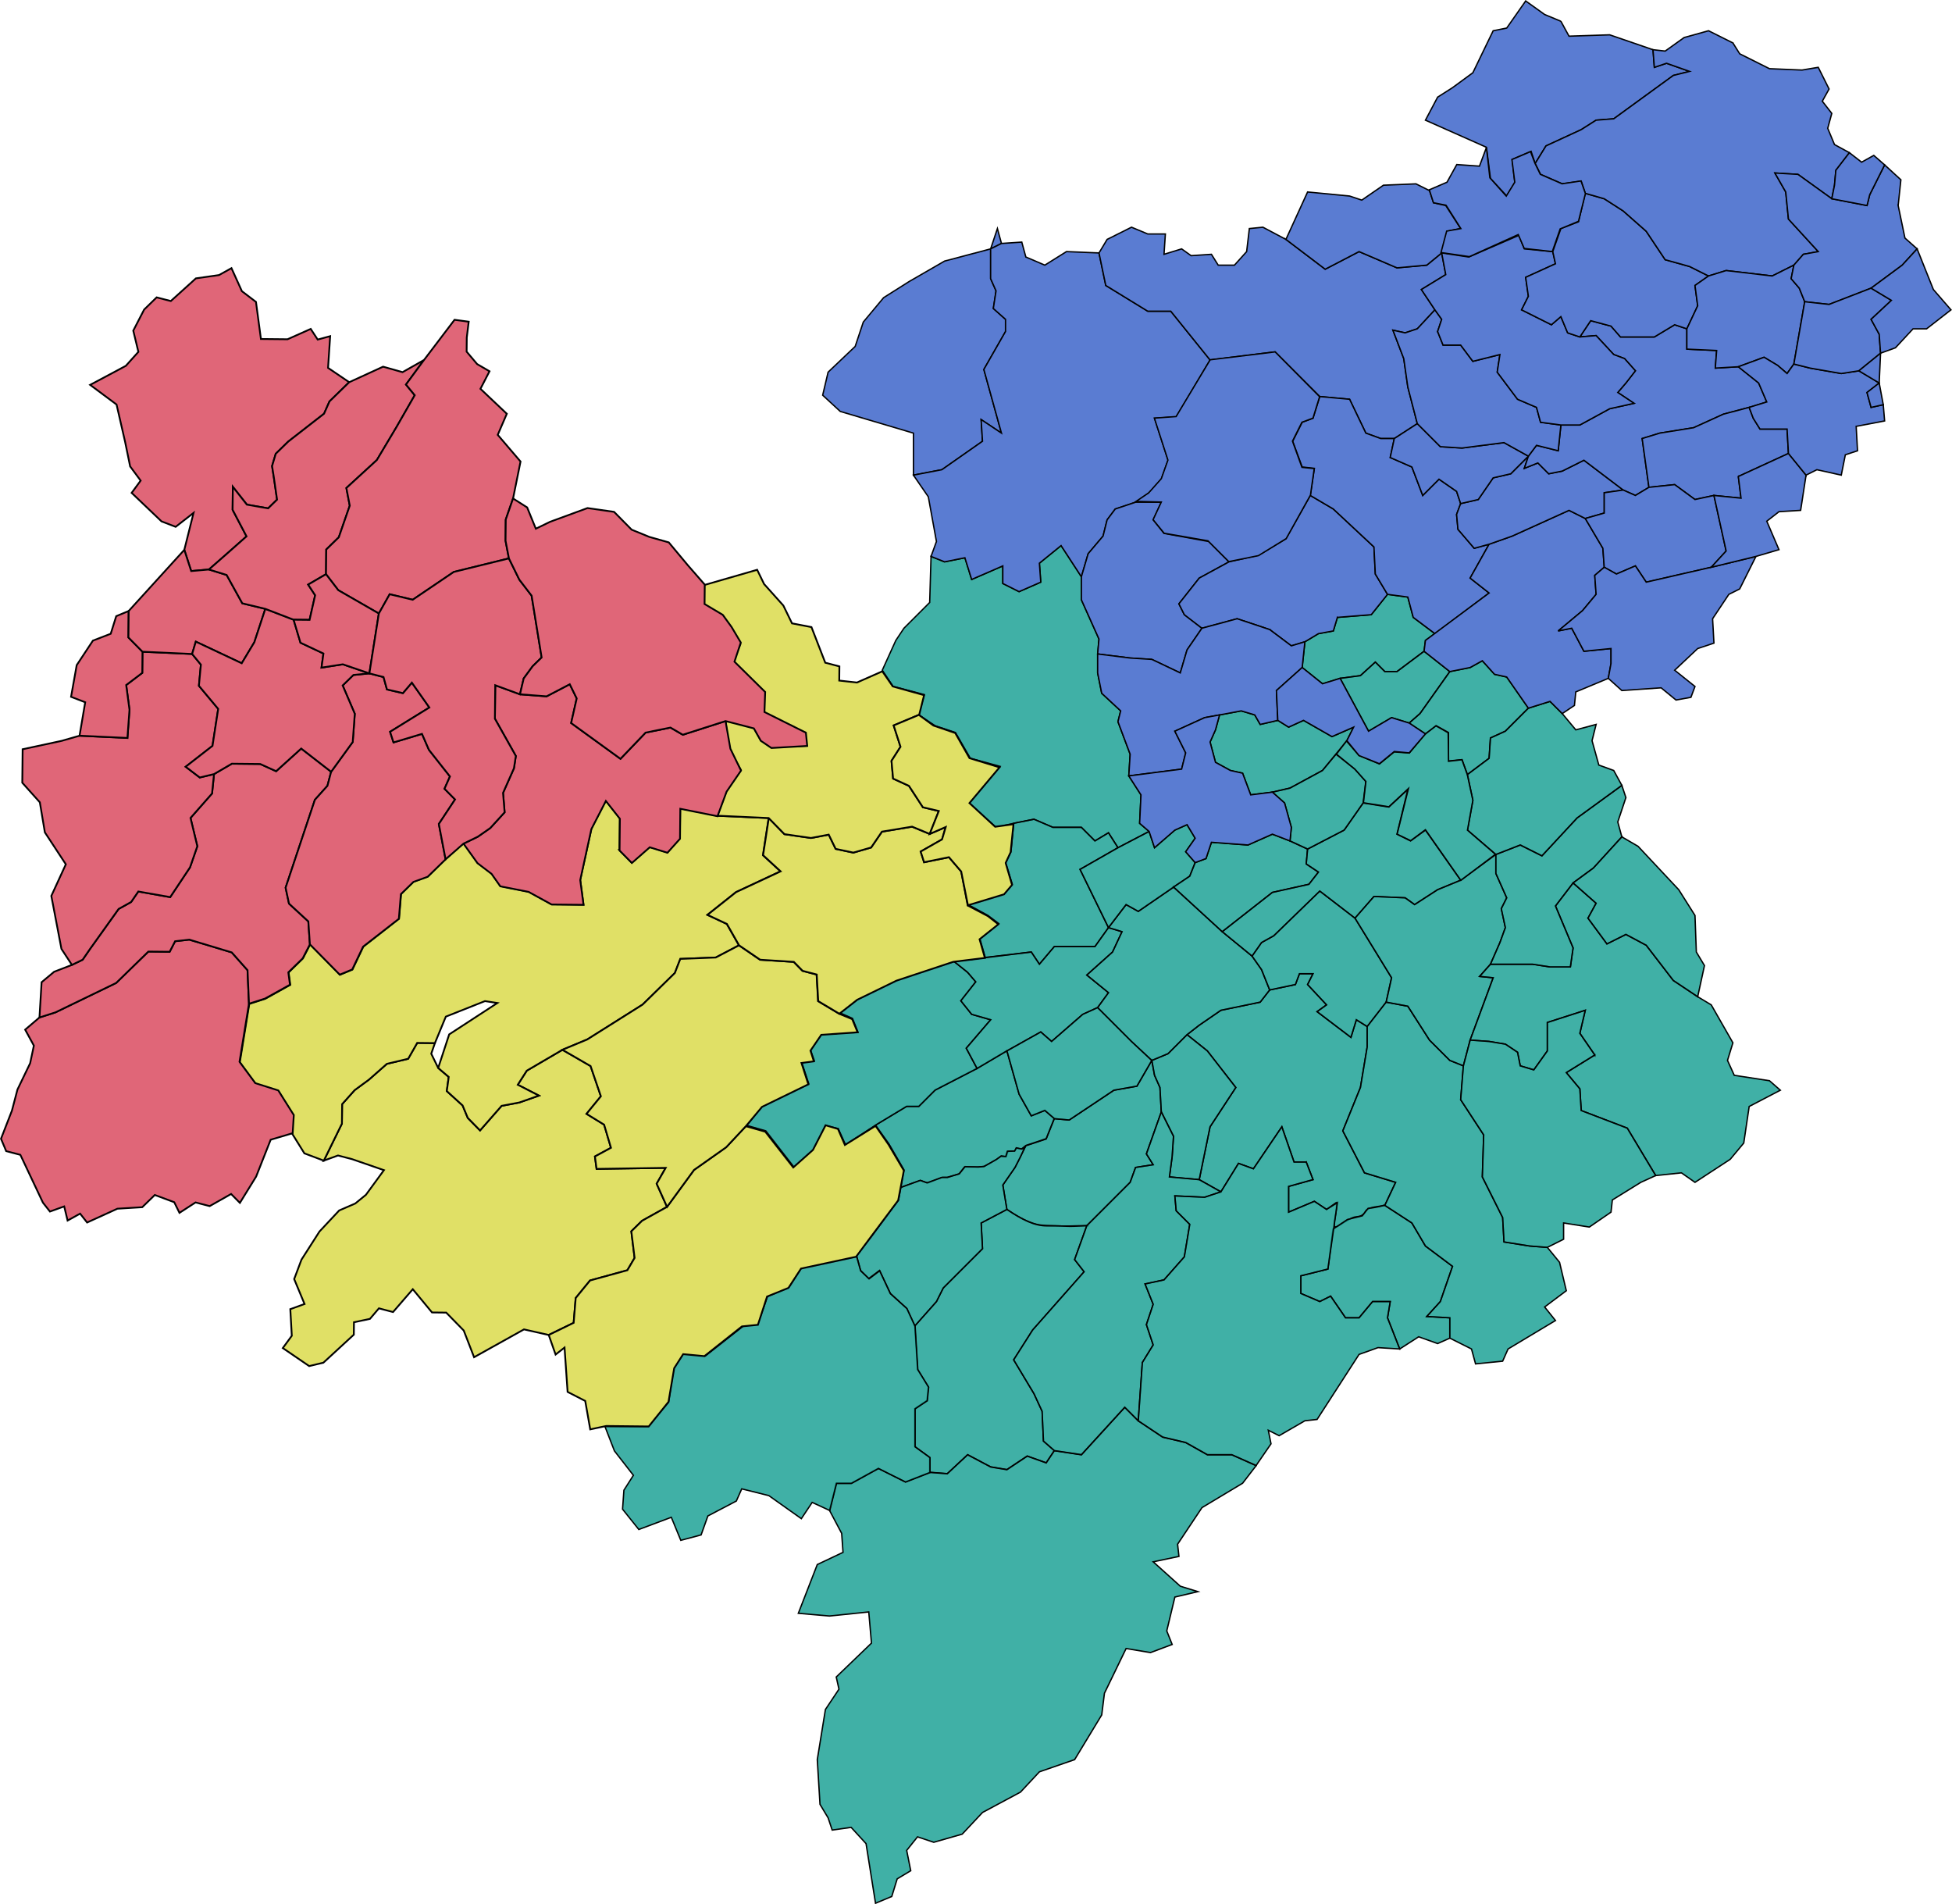 <svg xmlns:inkscape="http://www.inkscape.org/namespaces/inkscape" xmlns:rdf="http://www.w3.org/1999/02/22-rdf-syntax-ns#" xmlns="http://www.w3.org/2000/svg" sodipodi:docname="borders-colour-op.svg" viewBox="0 0 1441.059 1405.506" height="1405.5" width="1441.1" version="1.1" xmlns:cc="http://creativecommons.org/ns#" xmlns:dc="http://purl.org/dc/elements/1.1/" inkscape:version="0.91 r13725" overflow="hidden" xmlns:sodipodi="http://sodipodi.sourceforge.net/DTD/sodipodi-0.dtd">
 <defs>path data-title=&quot;Abbey St Bathans&quot;
              data-content=&quot;Abbey St Bathans is a very rural and picturesque Parish in north Berwickshire, nestling in the valley of the River Whitadder in the Lammermuir Hills. The County of East Lothian and the Parish of Cockburnspath are to the north, on the east are the Parishes of Coldingham and Bunkle, the Parish of Duns is to the south and the Parish of Longformacus is to the west.&quot;
              data-region=&quot;Berwickshire&quot;
              d=&quot;m1193 185 3 23 12 13 6-10-2-17 14-6 3 9 4 8 16 7 14-2 3 9-5 21-13 5-6 17-21-2-4-10-37 16-20-3 4-16 10-2-11-17-9-2-3-9 13-6 7-13 17 1 5-14z&quot; inkscape:connector-curvature=&quot;0&quot; path=&quot;M 1193,185 1196,208 1208,221 1214,211 1212,194 1226,188 1229,197 1233,205 1249,212 1263,210 1266,219 1261,240 1248,245 1242,262 1221,260 1217,250 1180,266 1160,263 1164,247 1174,245 1163,228 1154,226 1151,217 1164,211 1171,198 1188,199 1193,185 Z&quot; dojoGfxStrokeStyle=&quot;solid&quot;/&gt;
        path
           d=&quot;m 1063,442 -18,32 -20,12 -22,5 -15,-15 -33,-6 -8,-10 6,-13 -19,0 10,-7 9,-10 5,-14 -10,-31 16,-1 25,-42 48,-6 33,33 -5,16 -8,3 -7,14 7,19 9,1 -3,20 z&quot;
           data-region=&quot;Berwickshire&quot;
           data-title=&quot;Westruther&quot;
           inkscape:connector-curvature=&quot;0&quot;
           data-content=&quot;Westruther lies in southern slopes of the Lammermuir Hills in western Berwickshire being bounded on the north by the Parish of Longformacus, on the east by the Parishes of Longformacus, Greenlaw and Gordon, on the south by the Parishes of Gordon and Legerwood and on the east by the Parish of Lauder.&quot;
           path=&quot;M 1063,442 1045,474 1025,486 1003,491 988,476 955,470 947,460 953,447 934,447 944,440 953,430 958,416 948,385 964,384 989,342 1037,336 1070,369 1065,385 1057,388 1050,402 1057,421 1066,422 1063,442 Z&quot;
           dojoGfxStrokeStyle=&quot;solid&quot;
           id=&quot;path24&quot; /&gt;
        path
           d=&quot;m 1165,617 0,21 10,-1 4,11 4,19 -4,22 21,18 -26,19 -26,-37 -11,8 -10,-5 8,-33 -14,13 -19,-3 2,-16 -8,-9 -14,-11 8,-10 9,11 15,6 11,-9 11,1 12,-14 8,-6 9,5 z&quot;
           data-region=&quot;Roxburghshire&quot;
           data-title=&quot;Kelso&quot;
           inkscape:connector-curvature=&quot;0&quot;
           data-content=&quot;The Parish of Kelso is situated in the north east of Roxburghshire and it is bordered by the Parishes of Smailholm and Nenthorn, Berwickshire to the north, the Parishes of Ednam and Sprouston to the east, the Parish of Eckford to the south and the Parishes of Roxburgh and Makerstoun to the west. Kelso is now part of two parishes, Kelso Old  Sprouston which is linked with Kelso Country Churches and Kelso North  Ednam.&quot;
           path=&quot;M 1165,617 1165,638 1175,637 1179,648 1183,667 1179,689 1200,707 1174,726 1148,689 1137,697 1127,692 1135,659 1121,672 1102,669 1104,653 1096,644 1082,633 1090,623 1099,634 1114,640 1125,631 1136,632 1148,618 1156,612 1165,617 Z&quot;
           dojoGfxStrokeStyle=&quot;solid&quot;
           id=&quot;path106&quot; /&gt;</defs>
 <sodipodi:namedview fit-margin-left="0" inkscape:zoom="0.75939567" borderopacity="1" inkscape:current-layer="g12" inkscape:cx="787.99122" inkscape:cy="838.99325" inkscape:window-maximized="1" showgrid="false" fit-margin-right="0" showguides="false" bordercolor="#666666" inkscape:window-x="3840" guidetolerance="10" objecttolerance="10" inkscape:window-y="24" fit-margin-bottom="0" inkscape:window-width="1920" inkscape:pageopacity="0" inkscape:pageshadow="2" pagecolor="#ffffff" gridtolerance="10" inkscape:window-height="1031" fit-margin-top="0"/>
 <g data-geometry-type="polygon" display="block" transform="translate(-95.664 -76.3)">
  <g fill-opacity=".749" fill-rule="evenodd" stroke="#000">
   <g fill="#009688">
    <path data-content="Cavers is situated in south east Roxburghshire. To the north lie the Parishes of Minto and Ancrum, the Parishes of Bedrule and Hobkirk lie to the east, whilst on the south lies the Parish of Kirkton and the Parishes of Hawick and Wilton are on the west. The ecclesiastical Parish of Cavers is now linked with Kirkton and Hawick Trinity" d="m953 897-11 31 5 8-13 2-4 11-32 32c-9.266-0.045-14.518 0.598-23.267 0.09-3.761-0.219-9.242 0.021-14.196-1.204-7.11-1.76-15.48-6.8-21.54-10.89l-3-18 9-13 8-16 15-5 6-15 11 1 33-22 17-3 11-19 2 11 4 9z" data-region="Roxburghshire" data-title="Cavers" sodipodi:nodetypes="ccccccssccccccccccccc" inkscape:connector-curvature="0" dojoGfxStrokeStyle="solid" path="M 953,897 942,928 947,936 934,938 930,949 898,981 889,1006 896,1015 858,1058 844,1080 859,1105 865,1118 866,1140 874,1147 868,1156 854,1151 839,1161 827,1159 810,1150 795,1164 782,1163 782,1152 771,1144 771,1116 780,1110 781,1100 773,1087 771,1055 787,1037 792,1027 821,998 820,979 839,969 836,951 845,938 853,922 868,917 874,902 885,903 918,881 935,878 946,859 948,870 952,879 953,897 Z"/>
    <path d="m898 981-9 25 7 9-38 43-14 22 15 25 6 13 1 22 8 7-6 9-14-5-15 10-12-2-17-9-15 14-13-1v-11l-11-8v-28l9-6 1-10-8-13-2-32 16-18 5-10 29-29-1-19 19-10c11.255 7.633 20.521 12.176 29.341 12.124 19.7-0.11 10.31 0.92 29.66-0.12z" data-region="Roxburghshire" data-title="Kirkton" sodipodi:nodetypes="ccccccccccccccccccccccccccccsc" inkscape:connector-curvature="0" data-content="Kirkton is a moorland parish in south Roxburghshire. The Parishes of Teviothead and Hawick are to the west, The parish of Cavers is on the north, whilst on the east lies the Parish of Hobkirk and Castleton will be found to the south. Kirkton may have been known as Cavers Parva (Little Cavers) in medeival times. The ecclesiastical Parish of Kirkton has been combined with Cavers and they are know linked with Hawick Trinity" path="M 953,897 942,928 947,936 934,938 930,949 898,981 889,1006 896,1015 858,1058 844,1080 859,1105 865,1118 866,1140 874,1147 868,1156 854,1151 839,1161 827,1159 810,1150 795,1164 782,1163 782,1152 771,1144 771,1116 780,1110 781,1100 773,1087 771,1055 787,1037 792,1027 821,998 820,979 839,969 836,951 845,938 853,922 868,917 874,902 885,903 918,881 935,878 946,859 948,870 952,879 953,897 Z" dojoGfxStrokeStyle="solid"/>
    <path data-content="The old market town of Jedburgh is in south central Roxburghshire and is the first town that travelers encounter as they come into Scotland. The Augustinian Abbey - one of the four Border Abbeys - is a prominent presence in the town. The surrounding parishes are: Ancrum to the north, Crailing on the north-east, Oxnam on the east, Edgerston to the south, Southdean  Abbotrule to the south-west and Hobkirk and Bedrule on the west." d="m1068 823 25 19 4-13 8 5v15l-5 30-13 32 16 31 23 7-8 17c-6.133 1.175-9.72 1.005-13.032 3.065-1.306 0.812-1.389 2.365-3.354 3.888-2.509 1.945-4.941 0.911-7.956 2.382-8.334 4.067-10.228 6.861-12.458 6.556-2.183-0.298 2.336-13.266 0.869-17.892l-7.069 5-9-6-19 8v-19l18-5-5-13h-9l-9-26-21 31-11-4-13 21-16-9 8-39 19-29-21-27-15-12 9-7 16-11 29-6 7-9 19-4 3-8h10l-4 8 14 15z" data-region="Roxburghshire" data-title="Jedburgh" sodipodi:nodetypes="ccccccccccssssccccccccccccccccccccccccccc" inkscape:connector-curvature="0" dojoGfxStrokeStyle="solid" path="M 1068,823 1093,842 1097,829 1105,834 1105,849 1100,879 1087,911 1103,942 1126,949 1118,966 1138,979 1148,996 1168,1011 1159,1037 1149,1048 1166,1049 1166,1064 1157,1068 1143,1063 1129,1072 1120,1049 1122,1037 1109,1037 1099,1049 1089,1049 1078,1033 1070,1037 1056,1031 1056,1018 1076,1013 1083,964 1075,969 1066,963 1047,971 1047,952 1065,947 1060,934 1051,934 1042,908 1021,939 1010,935 997,956 981,947 989,908 1008,879 987,852 972,840 981,833 997,822 1026,816 1033,807 1052,803 1055,795 1065,795 1061,803 1075,818 1068,823 Z"/>
    <path d="m1118 966 20 13 10 17 20 15-9 26-10 11 17 1v15l-9 4-14-5-14 9-9-23 2-12h-13l-10 12h-10l-11-16-8 4-14-6v-13l20-5 3.741-29.446 10.623-7.105 11.02-2.741 4.279-5.502c7.028-0.582 13.479-2.781 12.338-2.207z" data-region="Roxburghshire" data-title="Edgerston" sodipodi:nodetypes="cccccccccccccccccccccccccc" inkscape:connector-curvature="0" data-content="Edgerston is a quoad sacra Parish which lies on the English Border between the Parishes of Southdean  Abbotrule on the west, Jedburgh to the north and Oxnam to the east. The parish was formed in 1855 from part of the Parish of of Jedburgh with which it has once more been combined. The road north from Newcastle crosses into Scotland at Carter Bar which is in the Parish."/>
    <path d="m848 883.77 9 16 10-4 7 6-6 15-15 5-3.344 2.731-3.413-0.734-1.656 2.171-4.8 0.223-1.328 3.869-3.626-0.564-3.603 2.784-9.016 4.964-5.069 0.502-9.439-0.059-4.043 5.115-8.698 2.508-3.905 0.052-10.449 4.131-5.528-1.895-14.452 5.125 2.37-12.921-11-19-10-14 23-14h9l12-12 31-16 22-13z" data-region="Roxburghshire" data-title="Wilton" sodipodi:nodetypes="ccccccccccccccccccccccccccccccc" inkscape:connector-curvature="0" data-content="Wilton Parish lies on the eastern boundary of Roxburghshire, with the Parishes of Ashkirk and Lilliesleaf to the north, the Parish of Minto on the east, the Parishes of Cavers and Hawick to the south and the Parish of Roberton in Selkirkshire on the west."/>
    <path data-content="Hawick Parish lies in south east Roxburghshire at the confluence of the River Teviot and Slitrig Water. The Parish of Wilton is to the north, the Parish of Cavers, the Parish of Kirkton lies to the east, the Parish of Teviothead and the Parish of Roberton in Selkirkshire is on the west." d="m822.16 937.31 9-5.184 3.482-2.37 3.508 0.18 1.201-3.888 5.394-0.147 1.146-2.37 4.321 0.888 2.191-1.597-3.594 7.793l-3.81 7.39-9 13 3 18-19 10 1 19-29 29-5 10-16 18-6-13-12-11-8-17-8 6-6-6-3-11 11-14 20-27 1.672-9.197 14.374-5.266 4.898 1.829 11.128-3.99h4.112l8.741-2.689 4.23-5.292 10.128 0.269z" data-region="Roxburghshire" data-title="Hawick" sodipodi:nodetypes="ccccccccccccccccccccccccccccccccccc" inkscape:connector-curvature="0" dojoGfxStrokeStyle="solid" path="M 848,884 857,900 867,896 874,902 868,917 853,922 845,938 836,951 839,969 820,979 821,998 792,1027 787,1037 771,1055 765,1042 753,1031 745,1014 737,1020 731,1014 728,1003 739,989 759,962 763,940 752,921 742,907 765,893 774,893 786,881 817,865 839,852 848,884 Z"/>
    <path d="m894 502v17l13 29-1 11v14l3 15 14 13-2 8 9 24-1 16 9 14-1 21 7 6-23 12-7-11-10 6-10-10h-21l-14-6-15 3-13 3-20-18 23-27-22-6-11-19-15-5-12-8 4-15-23-6-8-12 10-22 6-9 19-19 1-34 10 4 15-3 5 16 23-10v13l12 6 16-7-1-14 16-13 15 23z" data-region="Roxburghshire" data-title="Melrose" inkscape:connector-curvature="0" data-content="The Parish of Melrose based on the historic Burgh of the same name is situated in the north east of Roxburghshire being bordered on the north by the Parish of Lauder, on the east by the parishes of Legerwood, Earlston and Mertoun all in the County of Berwickshire, on the south by the Parishes of St. Boswells, and Bowden and on the east by the Parishes of Galashiels and Caddonfoot both in the County of Selkirkshire and Stow in the County of Midlothian." path="M 894,502 894,519 907,548 906,559 906,573 909,588 923,601 921,609 930,633 929,649 938,663 937,684 944,690 921,702 914,691 904,697 894,687 873,687 859,681 844,684 831,687 811,669 834,642 812,636 801,617 786,612 774,604 778,589 755,583 747,571 757,549 763,540 782,521 783,487 793,491 808,488 813,504 836,494 836,507 848,513 864,506 863,492 879,479 894,502 Z" dojoGfxStrokeStyle="solid"/>
    <path d="m786 881-12 12h-9l-23.233 13.942-21.873 14.349-5.418-11.942-9.48-2.35-8 18-15 13-21-27-14-4 12-15 33.753-15.7-5.206-15.794 9.247-1.342-2.741-7.794 7.918-11.671 27.03-1.7-4-10-9-4 14-11 29-14 41-13 10 8 6 7-11 14 8 10 14 4-18 21 8 15z" data-region="Roxburghshire" data-title="Ashkirk" sodipodi:nodetypes="ccccccccccccccccccccccccccccccc" inkscape:connector-curvature="0" dojoGfxStrokeStyle="solid" path="M 786,881 774,893 765,893 742,907 721,921 715,909 705,907 697,925 682,938 661,911 647,907 659,892 693,877 688,861 697,859 695,851 703,839 729,838 725,828 716,824 730,813 759,799 800,786 810,794 816,801 805,815 813,825 827,829 809,850 817,865 786,881 Z" data-content="Ashkirk is situated in east Roxburghshire being bounded on the on the east by the Parishes of Lilliesleaf and Wilton, on the south by the Parish of Roberton, on the south-west by the Parish of Kirkhope and on the north-west by the Parish of Selkirk all in Selkirkshire. The parish straddles the boundary between the former counties of Roxburgh and Selkirk. The parish is now linked with Selkirk"/>
    <path d="m894 687 10 10 10-6 7 11-28 16 21 43-10 14h-30l-11 13-6-9-34 4-4-14 14-11-8-6-14.658-8 26.658-8 6-7-5-16 4-8 2-21 15-3 14 6z" data-region="Roxburghshire" data-title="Bowden" sodipodi:nodetypes="ccccccccccccccccccccccc" inkscape:connector-curvature="0" data-content="Bowden is situated in the north east of the County of Roxburgh being bounded on the north by the Parish of Melrose, on the east by the Parishes of St. Boswells, on the south by the Parish of Lilliesleaf and on the west by the Parishes of Selkirk and Galashiels in Selkirkshire. Bowden and Melrose have now been combined as a single parish." path="M 894,687 904,697 914,691 921,702 893,718 914,761 904,775 874,775 863,788 857,779 823,783 819,769 833,758 825,752 811,744 837,736 843,729 838,713 842,705 844,684 859,681 873,687 894,687 Z" dojoGfxStrokeStyle="solid"/>
    <path d="m917 779-19 17 16 13-8 11-11 5-23 20-8-7-25 14-22 13-8-15 18-21-14-4-8-10 11-14-6-7-10-8 57-7 6 9 11-13h30l10-14 10 3-7 15z" data-region="Roxburghshire" data-title="Lilliesleaf" inkscape:connector-curvature="0" dojoGfxStrokeStyle="solid" path="M 917,779 898,796 914,809 906,820 895,825 872,845 864,838 839,852 817,865 809,850 827,829 813,825 805,815 816,801 810,794 800,786 857,779 863,788 874,775 904,775 914,761 924,764 917,779 Z" data-content="Lilliesleaf Parish is situated in the north east of the County of Roxburgh being bounded on the north by the Parish of Bowden, on the east by the Parish of Ancrum, on the south by the Parishes of Minto and Wilton and on the west by the Parishes of Ashkirk and Selkirk. Lilliesleaf, along with Ancrum, Crailing and Eckford, is now part of the Ale  Teviot United parish."/>
    <path d="m931 845 15 14-11 19-17 3-33 22-11-1-7-6-10 4-9-16-9-32 25-14 8 7 23-20 11-5 25 25z" data-region="Roxburghshire" data-title="Minto" inkscape:connector-curvature="0" dojoGfxStrokeStyle="solid" path="M 931,845 946,859 935,878 918,881 885,903 874,902 867,896 857,900 848,884 839,852 864,838 872,845 895,825 906,820 931,845 Z" data-content="Minto Parish is situated in west central Roxburghshire. The Parish of Lilliesleaf is to the north, the Parish of Ancrum to the east, the Parish Cavers, to the south and the Parish of Wilton on the west. Minto Hill is a prominent feature in the local landscape. The Parish of Minto incoporates the village of Hassendean, once a parish in its own right."/>
    <path d="m989 908-8 39-22-2 2-15 1-15-9-18-1-18-4-9-2-11 12-5 14-14 15 12 21 27-19 29z" data-region="Roxburghshire" data-title="Bedrule" inkscape:connector-curvature="0" data-content="Bedrule is situated in the centre of Roxburghshire the Parish of Ancrum lies to the north, the Parish of Jedburgh is on the east, to the south-west is the Parish of Hobkirk and the Parish of Cavers is on the west." path="M 989,908 981,947 959,945 961,930 962,915 953,897 952,879 948,870 946,859 958,854 972,840 987,852 1008,879 989,908 Z" dojoGfxStrokeStyle="solid"/>
    <path d="m962 731 36 33 22 18 7 10 6 15-7 9-29 6-16 11-9 7-14 14-12 5-15-14-25-25 8-11-16-13 19-17 7-15-10-3 13-17 9 5 26-18z" data-region="Roxburghshire" data-title="Ancrum" inkscape:connector-curvature="0" data-content="Ancrum is situated in north Roxburghshire, being bounded on the north by the Parish of St. Boswells, on the north-east by the Parish of Maxton on the east by the Parishes of Roxburgh and Crailing, on the south by the Parishes of Jedburgh, Bedrule and Cavers, on the south-west by the Parish of Minto, and on the west by the Parishes of Lilliesleaf and Bowden. Ancrum, along with Crailing, Eckford and Lilliesleaf, is now part of the Ale  Teviot United parish." path="M 962,731 998,764 1020,782 1027,792 1033,807 1026,816 997,822 981,833 972,840 958,854 946,859 931,845 906,820 914,809 898,796 917,779 924,764 914,761 927,744 936,749 962,731 Z" dojoGfxStrokeStyle="solid"/>
    <path d="m978 695-7 10 7 8-4 10-38 26-9-5-13 17-21-43 28-16 23-12 4 12 15-13 9-4 6 10z" data-region="Roxburghshire" data-title="St Boswells" inkscape:connector-curvature="0" data-content="St. Boswells is a small Parish in north Roxburghshire which was once known as Lessudden. The administrative centre of Scottish Borders Council is situated in Newtown St Boswells. The Parish is bounded on the north by the Parishes of Melrose and Mertoun in Berwickshire, on the east by the Parish of Maxton, on the south by the Parish on Ancrum and on the west by the Parish of Bowden. St Boswells (and the more recent parish of Newtown St Boswells) is now linked with the combined parish of Maxton  Mertoun" path="M 978,695 971,705 978,713 974,723 936,749 927,744 914,761 893,718 921,702 944,690 948,702 963,689 972,685 978,695 Z" dojoGfxStrokeStyle="solid"/>
    <path d="m1048 697 13 6-1 11 9 6-7 9-27 6-37 29-36-33 12-8 4-10 8-3 4-12 27 2 18-8 13 5z" data-region="Roxburghshire" data-title="Maxton" inkscape:connector-curvature="0" data-content="Maxton is a rural Parish in north Roxburghshire being bounded on the north by the Parishes of Mertoun in Berwickshire and Makerstoun, on the south-east by the Parish of Roxburgh, on the south-west by the Parish of Ancrum and on the west by the Parish of St. Boswells. Maxton  Mertoun parishes have been combined and they are now linked with St Boswells." path="M 1048,697 1061,703 1060,714 1069,720 1062,729 1035,735 998,764 962,731 974,723 978,713 986,710 990,698 1017,700 1035,692 1048,697 Z" dojoGfxStrokeStyle="solid"/>
    <path d="m971.02 1141.1 16 9h18l18 8-10 13-30 18-18 27 1 9-19 4 20 18 13 4-17 4-6 25 4 10-16 6-18-3-16 33-2 16-20 33-26 9-14 15-28 15-15 16-21 6-12-4-8 10 3 15-10 6-4 13-12 5-7-44-11-12-14 2-3-9-6-10-2-33 6-37 10-15-2-9 26-25-2-23-29 3-23-2 14-36 19-9-1-14-9-17 5-20h11l20-11 20 10 18-7 13 1 15-14 17 9 12 2 15-10 14 5 6-9 20 3 32-35 10 10 18 12 17 4z" data-region="Roxburghshire" data-title="Caslteton" fill-rule="evenodd" inkscape:connector-curvature="0" fill-opacity=".749" stroke="#000" data-content="Castleton is the largest and most remote parish in Roxburghshire. It is situated in the south of the county on the border with England on the east and Dumfriesshire on the west. The Parishes of Teviothead, Kirkton, Hobkirk and Southdean  Abbotrule lie to the north. The parish lies in Liddesdale a notorious haunt of the Border Reivers and is home to both Hermitage Castle and Liddle Castle." path="M 1045,837 1061,846 1079,846 1097,854 1087,867 1057,885 1039,912 1040,921 1021,925 1041,943 1054,947 1037,951 1031,976 1035,986 1019,992 1001,989 985,1022 983,1038 963,1071 937,1080 923,1095 895,1110 880,1126 859,1132 847,1128 839,1138 842,1153 832,1159 828,1172 816,1177 809,1133 798,1121 784,1123 781,1114 775,1104 773,1071 779,1034 789,1019 787,1010 813,985 811,962 782,965 759,963 773,927 792,918 791,904 782,887 787,867 798,867 818,856 838,866 856,859 869,860 884,846 901,855 913,857 928,847 942,852 948,843 968,846 1000,811 1010,821 1028,833 1045,837 Z" dojoGfxStrokeStyle="solid"/>
    <path data-content="Teviothead, an upland Parish in the south of Roxburghshire, which lies on the border with Dumfriesshirewas, created in 1850 out of the Parishes of Hawick and Cavers. It is now linked to the Parish of Wilton. The Parish of Roberton in Selkirkshire lies to the nort-west, the Parish of Hawick is to the north-east, and that of Kirkton lies to the east and Cavers, whilst the Parish of Castleton, is on the south-east." d="m731.02 1014.3 6.233 5.942 7.825-5.942 7.884 16.884 12.291 11.058 6 13 2 32 8 13-1 10-9 6v28l11 8v11l-18 7-20-10-20 11h-11l-5 20-13-6-8 12-24-17-20-5-4 9-21 11-5 14-15 4-7-17-24 9-12-15 1-14 7-11-14-18-7-18h32l15-18 4-26 7-10 16 2 28-22 11-2 7-20 16-7 9-14 40.709-8.825z" data-region="Roxburghshire" data-title="Teviothead" sodipodi:nodetypes="ccccccccccccccccccccccccccccccccccccccccccccc" fill-rule="evenodd" inkscape:connector-curvature="0" dojoGfxStrokeStyle="solid" path="M 805,710 811,716 819,710 827,727 839,738 845,751 847,783 855,796 854,806 845,812 845,840 856,848 856,859 838,866 818,856 798,867 787,867 782,887 769,881 761,893 737,876 717,871 713,880 692,891 687,905 672,909 665,892 641,901 629,886 630,872 637,861 623,843 616,825 648,825 663,807 667,781 674,771 690,773 718,751 729,749 736,729 752,722 761,708 802,699 805,710 Z"/>
    <path d="m997 956-12 4-22-1 1 11 10 10-4 24-15 17-14 3 6 15-5 15 5 15-8 13-3 43-10-10-32 35-20-3-8-7-1-22-6-13-15-25 14-22 38-43-7-9 9-25 32-32 4-11 13-2-5-8 11-31 9 18-1 15-2 15 22 2 16 9z" data-region="Roxburghshire" data-title="Hobkirk" inkscape:connector-curvature="0" data-content="Hobkirk is an upland Parish in south east Roxburghshire the Parishes of Kirkton and Cavers lie to the west, the Parishes of Bedrule and Jedburgh are to the north, whilst on the east lies the Parishe of Southdean  Abbotrule, whilst on the south lies the Parish of Castleton. The principle village is Bonchester Bridge." path="M 997,956 985,960 963,959 964,970 974,980 970,1004 955,1021 941,1024 947,1039 942,1054 947,1069 939,1082 936,1125 926,1115 894,1150 874,1147 866,1140 865,1118 859,1105 844,1080 858,1058 896,1015 889,1006 898,981 930,949 934,938 947,936 942,928 953,897 962,915 961,930 959,945 981,947 997,956 Z" dojoGfxStrokeStyle="solid"/>
    <path d="m1060 934 5 13-18 5v19l19-8 9 6 8-5-7 49-20 5v13l14 6 8-4 11 16h10l10-12h13l-2 12 9 23-16-1-14 5-31 48-9 1-19 11-8-4 2 10-11 16-18-8h-18l-16-9-17-4-18-12 3-43 8-13-5-15 5-15-6-15 14-3 15-17 4-24-10-10-1-11 22 1 12-4 13-21 11 4 21-31 9 26h9z" data-region="Roxburghshire" data-title="Southdean and Abbotrule" inkscape:connector-curvature="0" data-content="Southdean is an upland Parish in the south of Roxburghshire on the border with England which was sometimes known as Charteris Parish. On the western boundary is the Parish of Hobkirk to the north and east lies the Parish of Jedburgh, the Parish of Edgerston lies to the east, the English County of Northumberland runs along the southern boundary whilst the Parish of Castleton lies to the south west." path="M 1060,934 1065,947 1047,952 1047,971 1066,963 1075,969 1083,964 1076,1013 1056,1018 1056,1031 1070,1037 1078,1033 1089,1049 1099,1049 1109,1037 1122,1037 1120,1049 1129,1072 1113,1071 1099,1076 1068,1124 1059,1125 1040,1136 1032,1132 1034,1142 1023,1158 1005,1150 987,1150 971,1141 954,1137 936,1125 939,1082 947,1069 942,1054 947,1039 941,1024 955,1021 970,1004 974,980 964,970 963,959 985,960 997,956 1010,935 1021,939 1042,908 1051,934 1060,934 Z" dojoGfxStrokeStyle="solid"/>
    <path d="m1096 754 27 44-4 18-14 18-8-5-4 13-25-19 7-5-14-15 4-8h-10l-3 8-19 4-6-15-7-10 7-10 9-5 34-33 26 20z" data-region="Roxburghshire" data-title="Crailing" inkscape:connector-curvature="0" data-content="The united Parish of Crailing and Nisbet, formerly two separate Parishes divided by the River Teviot which were amalgamated in 1606, is in north Roxburghshire. The Parish of Ancrum is to the west, the Parish of Roxburgh to the north, the Parish of Eckford is to the east and the Parishes of Oxnam and Jedburgh lie to the south." path="M 1096,754 1123,798 1119,816 1105,834 1097,829 1093,842 1068,823 1075,818 1061,803 1065,795 1055,795 1052,803 1033,807 1027,792 1020,782 1027,772 1036,767 1070,734 1096,754 Z" dojoGfxStrokeStyle="solid"/>
    <path d="m1205 1081-20 2-3-11-16-8v-15l-17-1 10-11 9-26-20-15-10-17-20-13 8-17-23-7-16-31 13-32 5-30v-15l14-18 16 3 16 25 15 15 10 4-2 25 17 26-1 31 15 30 1 18 19 3 13 1 9 11 5 21-16 12 8 10-35 21-4 9z" data-region="Roxburghshire" data-title="Oxnam" inkscape:connector-curvature="0" data-content="The Parish of Oxnam is situated on the English Border in south Roxburghshire. To the west lie the Parishes of Edgerston and Jedburgh, the Parishes of Crailing and Eckford are to the north, on the east is the Parish of Hounam, whilst lies the English County of Northumberland." path="M 1205,1081 1185,1083 1182,1072 1166,1064 1166,1049 1149,1048 1159,1037 1168,1011 1148,996 1138,979 1118,966 1126,949 1103,942 1087,911 1100,879 1105,849 1105,834 1119,816 1135,819 1151,844 1166,859 1176,863 1174,888 1191,914 1190,945 1205,975 1206,993 1225,996 1238,997 1247,1008 1252,1029 1236,1041 1244,1051 1209,1072 1205,1081 Z" dojoGfxStrokeStyle="solid"/>
    <path d="m1135 659-8 33 10 5 11-8 26 37-17 7-17 11-7-5-23-1-14 16-26-20-34 33-9 5-7 10-22-18 37-29 27-6 7-9-9-6 1-11 27-14 14-20 19 3 14-13z" data-region="Roxburghshire" data-title="Roxburgh" inkscape:connector-curvature="0" data-content="Roxburgh Parish is situated towards the north east of the County of the same name and is bounded on the north-west by the Parish of Makerstoun on the north-east by the Parish of Kelso, on the south by the Parishes of Eckford and Crailing and and on the west by the Parishes of Ancrum and Maxton. The parish includes the village of Heiton and the manor of Fairnington." path="M 1135,659 1127,692 1137,697 1148,689 1174,726 1157,733 1140,744 1133,739 1110,738 1096,754 1070,734 1036,767 1027,772 1020,782 998,764 1035,735 1062,729 1069,720 1060,714 1061,703 1088,689 1102,669 1121,672 1135,659 Z" dojoGfxStrokeStyle="solid"/>
    <path d="m1208 739-4 8 3 14-4 11-7 16-8 9 10 1-17 46-5 19-10-4-15-15-16-25-16-3 4-18-27-44 14-16 23 1 7 5 17-11 17-7 26-19v14l8 18z" data-region="Roxburghshire" data-title="Eckford" inkscape:connector-curvature="0" data-content="The Parish of Eckford is in Lower Teviotdale in east Roxburghshire and includes the villages of Eckford, Eckfordmoss, Cessford, and Caverton. The Parish of Crailing lies to the west, with the Parishes of Roxburgh and Kelso to the north whilst on the east are the Parishes of Linton and Morebattle, the Parish of Hounam is on the south and the Parish of Oxnam is to the south-west." path="M 1208,739 1204,747 1207,761 1203,772 1196,788 1188,797 1198,798 1181,844 1176,863 1166,859 1151,844 1135,819 1119,816 1123,798 1096,754 1110,738 1133,739 1140,744 1157,733 1174,726 1200,707 1200,721 1208,739 Z" dojoGfxStrokeStyle="solid"/>
    <path d="m1022 604 4 7 13-3 8 5 11-5 21 12 16-7-5 10-18 22-24 13-13 3-16 2-6-16-9-2-11-6-4-15 4-9 3-11 16-3 10 3z" data-region="Roxburghshire" data-title="Smailholm" inkscape:connector-curvature="0" data-content="The Parish of Smailholm is situated in the north east of Roxburghshire and it is bounded on three sides by Berwickshire with the Parish of Mertoun to the west, the Parish of Earlston to the north and the Parish of Nenthorn to the east. It is joined to the rest of Roxburghshire by the Parishes of Makerstoun and Kelso to the south. Smailholm is now one of the Kelso Country Churches - the others are Makerstoun, Nenthorn, Roxburgh  Stichill - which is linked with Kelso Old Parish Church  Sprouston." path="M 1022,604 1026,611 1039,608 1047,613 1058,608 1079,620 1095,613 1090,623 1072,645 1048,658 1035,661 1019,663 1013,647 1004,645 993,639 989,624 993,615 996,604 1012,601 1022,604 Z" dojoGfxStrokeStyle="solid"/>
    <path d="m1147 557-20 15h-9l-7-7-11 10-15 2-13 4-15-12 2-19 10-6 11-2 3-10 25-2 12-15 15 2 4 15 16 12-7 5-1 8z" data-region="Roxburghshire" data-title="Hume" inkscape:connector-curvature="0" data-content="Hume is now a part of the Parish of Stichill" path="M 1147,557 1127,572 1118,572 1111,565 1100,575 1085,577 1072,581 1057,569 1059,550 1069,544 1080,542 1083,532 1108,530 1120,515 1135,517 1139,532 1155,544 1148,549 1147,557 Z" dojoGfxStrokeStyle="solid"/>
    <path d="m1166 572-22 31-8 7-13-4-17 10-21-39 15-2 11-10 7 7h9l20-15 19 15z" data-region="Roxburghshire" data-title="Stichill" inkscape:connector-curvature="0" data-content="The Parish of Stichill (previously Stichell) is situated in the north east of Roxburghshire and is triangular in shape. It is bounded on three sides by Berwickshire with the Parish of Nenthorn to the west, the Parishes of Earlston and Gordon to the north and the Parishes of Greenlaw and Eccles to the east. It is linked to the rest of Roxburghshire by the Parish of Ednam on the south. It was united with Hume which is in Berwickshire in 1640 and the 1851 census covered both Parishes. Stichill is now one of the Kelso Country Churches - the others are Makerstoun, Nenthorn, Roxburgh  Smailholm - which is linked with Kelso Old Parish Church  Sprouston." path="M 1166,572 1144,603 1136,610 1123,606 1106,616 1085,577 1100,575 1111,565 1118,572 1127,572 1147,557 1166,572 Z" dojoGfxStrokeStyle="solid"/>
    <path d="m1088 689-27 14-13-6 1-10-5-18-9-8 13-3 24-13 10-12 14 11 8 9-2 16-14 20z" data-region="Roxburghshire" data-title="Makerstoun" inkscape:connector-curvature="0" data-content="Makerstoun is a small Parish in north east Roxburghshire being bounded by the Parishes of: Smailholm on the north, Kelso on the east, Roxburgh on the south and Maxton and Mertoun in Berwickshire to the west. Makerstoun is now one of the Kelso Country Churches - the others are Nenthorn, Roxburgh, Smailholm  Stichill - which is linked with Kelso Old Parish Church  Sprouston." path="M 1088,689 1061,703 1048,697 1049,687 1044,669 1035,661 1048,658 1072,645 1082,633 1096,644 1104,653 1102,669 1088,689 Z" dojoGfxStrokeStyle="solid"/>
    <path d="m1268 754 14 19 14-7 15 8 20 26 18 12 10 6 16 28-4 13 5 11 26 4 8 7-23 12-4 27-10 12-26 17-10-7-19 2-9-15-12-20-34-13-1-16-10-12 21-13-11-16 4-17-28 9v21l-10 14-10-3-2-10-9-6-12-2-14-1 17-46-10-1 8-9h31l13 2h15l2-14-13-31 13-17 17 15-6 11z" data-region="Roxburghshire" data-title="Morebattle" inkscape:connector-curvature="0" data-content="The Parish of Morebattle is south east Roxburghshire on the border with England. The Parish of Hounam lies to the west, the Parishes of Eckford and Linton are on the north and Parish of Yetholm is to the north east. The boundary with the English County of Northumberland runs along the east and south of the parish." path="M 1268,754 1282,773 1296,766 1311,774 1331,800 1349,812 1359,818 1375,846 1371,859 1376,870 1402,874 1410,881 1387,893 1383,920 1373,932 1347,949 1337,942 1318,944 1309,929 1297,909 1263,896 1262,880 1252,868 1273,855 1262,839 1266,822 1238,831 1238,852 1228,866 1218,863 1216,853 1207,847 1195,845 1181,844 1198,798 1188,797 1196,788 1227,788 1240,790 1255,790 1257,776 1244,745 1257,728 1274,743 1268,754 Z" dojoGfxStrokeStyle="solid"/>
    <path d="m1293 694-21 23-15 11-13 17 13 31-2 14h-15l-13-2h-31l7-16 4-11-3-14 4-8-8-18v-14l18-7 16 8 26-28 33-24 3 9-6 18 3 11z" data-region="Roxburghshire" data-title="Linton" inkscape:connector-curvature="0" data-content="Linton is a small Parish in east Roxburghshire on the English border. The Parish of Eckford lies to the west, the Parish of Sprouston lies to the north, the English County of Northumberland is on the east and the Parishes of Yetholm and Morebattle are to the south." path="M 1293,694 1272,717 1257,728 1244,745 1257,776 1255,790 1240,790 1227,788 1196,788 1203,772 1207,761 1204,747 1208,739 1200,721 1200,707 1218,700 1234,708 1260,680 1293,656 1296,665 1290,683 1293,694 Z" dojoGfxStrokeStyle="solid"/>
    <path d="m1273 855-21 13 10 12 1 16 34 13 12 20 9 15-11 5-21 13-1 9-16 11-19-3v12l-12 6-13-1-19-3-1-18-15-30 1-31-17-26 2-25 5-19 14 1 12 2 9 6 2 10 10 3 10-14v-21l28-9-4 17 11 16z" data-region="Roxburghshire" data-title="Hounam" inkscape:connector-curvature="0" data-content="The Parish of Hounam is situated on the English Border in the south east of Roxburghshire between the Parishes of Oxnam to the west, Eckford to the north and Morebattle to the east. Across the border to the south is the County of Northumberland." path="M 1273,855 1252,868 1262,880 1263,896 1297,909 1309,929 1318,944 1307,949 1286,962 1285,971 1269,982 1250,979 1250,991 1238,997 1225,996 1206,993 1205,975 1190,945 1191,914 1174,888 1176,863 1181,844 1195,845 1207,847 1216,853 1218,863 1228,866 1238,852 1238,831 1266,822 1262,839 1273,855 Z" dojoGfxStrokeStyle="solid"/>
    <path d="m1224 599-17 17-11 5-1 15-16 12-4-11-10 1v-21l-9-5-8 6-12-8 8-7 22-31 15-3 9-5 9 10 9 2 16 23z" data-region="Roxburghshire" data-title="Ednam" inkscape:connector-curvature="0" data-content="Ednam is a rural Parish situated in north east Roxburghshire which is traversed by the River Eden and is bounded on the north by the Parishes of Stichill and Eccles, Berwickshire, on the east by the Parish of Sprouston on the south by the Parish of Kelso and on west by the Parish of Nenthorn. Enam is now part pf a combined parish with with Kelso North" path="M 1224,599 1207,616 1196,621 1195,636 1179,648 1175,637 1165,638 1165,617 1156,612 1148,618 1136,610 1144,603 1166,572 1181,569 1190,564 1199,574 1208,576 1224,599 Z" dojoGfxStrokeStyle="solid"/>
    <path d="m1249 603 10 12 15-4-3 12 5 18 11 4 6 11-33 24-26 28-16-8-18 7-21-18 4-22-4-19 16-12 1-15 11-5 17-17 16-5 9 9z" data-region="Roxburghshire" data-title="Sprouston" inkscape:connector-curvature="0" data-content="The Parish of Sprouston, which includes the village of Lempitlaw, is situated in east Roxburghshire on the border with England. The Parish of Ednam is to the north, the English county of Northumberland is on the East, the Parish of Linton is on the south and the Parishes of Eckford and Kelso are on the west." path="M 1249,603 1259,615 1274,611 1271,623 1276,641 1287,645 1293,656 1260,680 1234,708 1218,700 1200,707 1179,689 1183,667 1179,648 1195,636 1196,621 1207,616 1224,599 1240,594 1249,603 Z" dojoGfxStrokeStyle="solid"/>
    <path d="m1347 752 1 27 6 10-5 23-18-12-20-26-15-8-14 7-14-19 6-11-17-15 15-11 21-23 12 7 30 32 12 19z" data-region="Roxburghshire" data-title="Yetholm" inkscape:connector-curvature="0" data-content="The Parish of Yetholm is in south east of Roxburghshire on the border with England. The Parish of Morebattle lies to the west and on the north is the Parish of Linton. The English County of Northumberland is on the eastern boundaty" path="M 1347,752 1348,779 1354,789 1349,812 1331,800 1311,774 1296,766 1282,773 1268,754 1274,743 1257,728 1272,717 1293,694 1305,701 1335,733 1347,752 Z" dojoGfxStrokeStyle="solid"/>
    <path d="m1082.3 632.95 7.407-9.712 9.218 10.699 15.144 6.255 10.864-8.889 11.193 0.823 11.522-13.827 8.066-6.255 9.053 5.103 0.329 21.069 9.876-1.152 3.95 11.029 4.115 18.93-3.95 22.057 20.576 17.777-25.514 19.259-26.172-37.365-10.864 8.066-10.041-4.774 8.395-33.744-14.485 13.498-18.765-2.963 1.811-15.637-8.23-9.218z" data-region="Roxburghshire" data-title="Kelso" inkscape:connector-curvature="0" data-content="The Parish of Kelso is situated in the north east of Roxburghshire and it is bordered by the Parishes of Smailholm and Nenthorn, Berwickshire to the north, the Parishes of Ednam and Sprouston to the east, the Parish of Eckford to the south and the Parishes of Roxburgh and Makerstoun to the west. Kelso is now part of two parishes, Kelso Old  Sprouston which is linked with Kelso Country Churches and Kelso North  Ednam."/>
   </g>
   <g fill="#5a7cd2" fill-opacity="1">
    <path d="m827 260v22l4 9-2 13 9 8v9l-16 28 13 47-15-10 1 16-30 21-21 4v-31l-54-16-13-12 4-17 20-19 6-18 15-18 19-12 26-15 34-9zl5-15 3 11-8 4z" data-region="Berwickshire" data-title="Channelkirk" inkscape:connector-curvature="0" data-content="The Parish of Channelkirk lies in the north west corner of Berwickshire, with the County of Midlothian to the north and north-west, the Parish of Lauder lies to the east, the Parish of Stow formerly in the County of Midlothian but now in the Scottish Borders lies to the south." path="M 827,260 827,282 831,291 829,304 838,312 838,321 822,349 835,396 820,386 821,402 791,423 770,427 770,396 716,380 703,368 707,351 727,332 733,314 748,296 767,284 793,269 827,260 Z M 827,260 832,245 835,256 827,260 Z" dojoGfxStrokeStyle="solid"/>
    <path d="m853 266 14 6 16-10 24 1 5 24 31 19h17l29 36-25 42-16 1 10 31-5 14-9 10-10 7-15 5-6 8-3 12-11 13-5 17-15-23-16 13 1 14-16 7-12-6v-13l-23 10-5-16-15 3-10-4 4-11-6-33-11-16 21-4 30-21-1-16 15 10-13-47 16-28v-9l-9-8 2-13-4-9v-22l8-4 15-1 3 11z" data-region="Berwickshire" data-title="Lauder" inkscape:connector-curvature="0" data-content=" The Parish of Lauder is situated in the north east of Berwickshire, being bounded on the north by the County of Midlothian, on the east by the Parishes of Longformacus, Westruther and Legerwood, on the south by the Parish of Melrose and on the west by the Parishes of Stow and Channelkirk." path="M 853,266 867,272 883,262 907,263 912,287 943,306 960,306 989,342 964,384 948,385 958,416 953,430 944,440 934,447 919,452 913,460 910,472 899,485 894,502 879,479 863,492 864,506 848,513 836,507 836,494 813,504 808,488 793,491 783,487 787,476 781,443 770,427 791,423 821,402 820,386 835,396 822,349 838,321 838,312 829,304 831,291 827,282 827,260 835,256 850,255 853,266 Z" dojoGfxStrokeStyle="solid"/>
    <path d="m972 556-5 17-21-10-16-1-24-3 1-11-13-29v-17l5-17 11-13 3-12 6-8 15-5h19l-6 13 8 10 33 6 15 15-22 12-15 19 4 8 13 10-11 16z" data-region="Berwickshire" data-title="Legerwood" inkscape:connector-curvature="0" data-content="Legerwood is situated in the west of Berwickshire, being bounded on the north by the Parishes of Lauder and Westruther, on the east by the Parishes of Westruther, Gordon and Earlston, on the south by the Parishes of Earlston and Melrose and on the west by the Parishes of Melrose and Lauder." path="M 972,556 967,573 946,563 930,562 906,559 907,548 894,519 894,502 899,485 910,472 913,460 919,452 934,447 953,447 947,460 955,470 988,476 1003,491 981,503 966,522 970,530 983,540 972,556 Z" dojoGfxStrokeStyle="solid"/>
    <path d="m1045 253 29 22 25-13 28 12 22-2 11-9 3 16-18 11 10 15-13 14-9 3-9-2 8 21 3 21 7 27-17 11h-10l-11-4-12-25-22-2-33-33-48 6-29-36h-17l-31-19-5-24 6-10 18-9 12 5h13l-1 15 13-4 7 5 15-1 5 8h12l9-10 2-17 10-1 17 9z" data-region="Berwickshire" data-title="Longformacus" inkscape:connector-curvature="0" data-content="The Parish of Longformacus is situated in the north of Berwickshire in the Lammermuir Hills. It is bordered on the north by the County of Midlothian, on the east by the Parishes of Abbey St. Bathans, Duns and Langton, on the south by the Parishes of Greenlaw and Westruther and on the west by the Parish of Lauder." path="M 1045,253 1074,275 1099,262 1127,274 1149,272 1160,263 1163,279 1145,290 1155,305 1142,319 1133,322 1124,320 1132,341 1135,362 1142,389 1125,400 1115,400 1104,396 1092,371 1070,369 1037,336 989,342 960,306 943,306 912,287 907,263 913,253 931,244 943,249 956,249 955,264 968,260 975,265 990,264 995,272 1007,272 1016,262 1018,245 1028,244 1045,253 Z" dojoGfxStrokeStyle="solid"/>
    <path d="m1083 532-3 10-11 2-10 6-10 3-16-12-24-8-26 7-13-10-4-8 15-19 22-12 22-5 20-12 18-32 17 10 30 28 1 20 9 15-12 15-25 2z" data-region="Berwickshire" data-title="Gordon" inkscape:connector-curvature="0" data-content=" Gordon is centrally situated in the County of Berwick being bounded on the north by the Parish of Greenlaw, on the east by the Parish of Hume, on the south by the Parish of Earlston and on the west by the Parishes of Legerwood and Westruther." path="M 1083,532 1080,542 1069,544 1059,550 1049,553 1033,541 1009,533 983,540 970,530 966,522 981,503 1003,491 1025,486 1045,474 1063,442 1080,452 1110,480 1111,500 1120,515 1108,530 1083,532 Z" dojoGfxStrokeStyle="solid"/>
    <path d="m1033 541 16 12 10-3-2 19-19 17 1 22-13 3-4-7-10-3-16 3-11 2-22 10 8 16-3 12-39 5 1-16-9-24 2-8-14-13-3-15v-14l24 3 16 1 21 10 5-17 11-16 26-7 24 8z" data-region="Berwickshire" data-title="Earlston" inkscape:connector-curvature="0" data-content=" Earlston is situated in the south east corner of Berwickshire being bounded on the north by the Parishes of Gordon and Hume, on the east by the Parishes of Hume, Nenthorn, Smailholm and Merton, on the south by the Parish of Melrose and on the west by the Parishes of Legerwood and Gordon." path="M 1033,541 1049,553 1059,550 1057,569 1038,586 1039,608 1026,611 1022,604 1012,601 996,604 985,606 963,616 971,632 968,644 929,649 930,633 921,609 923,601 909,588 906,573 906,559 930,562 946,563 967,573 972,556 983,540 1009,533 1033,541 Z" dojoGfxStrokeStyle="solid"/>
    <path d="m1013 647 6 16 16-2 9 8 5 18-1 10-13-5-18 8-27-2-4 12-8 3-7-8 7-10-6-10-9 4-15 13-4-12-7-6 1-21-9-14 39-5 3-12-8-16 22-10 11-2-3 11-4 9 4 15 11 6 9 2z" data-region="Berwickshire" data-title="Mertoun" inkscape:connector-curvature="0" data-content="Mertoun is the south eastmost Parish in Berwickshire, being bounded on the north by the Parish of Earlston, on the east by the Parishes of Smailholm and Makerstoun, on the south by the Parish of Maxton and on the west by the Parishes of Maxton and Melrose." path="M 1013,647 1019,663 1035,661 1044,669 1049,687 1048,697 1035,692 1017,700 990,698 986,710 978,713 971,705 978,695 972,685 963,689 948,702 944,690 937,684 938,663 929,649 968,644 971,632 963,616 985,606 996,604 993,615 989,624 993,639 1004,645 1013,647 Z" dojoGfxStrokeStyle="solid"/>
    <path d="m1057 569 15 12 13-4 21 39 17-10 13 4 12 8-12 14-11-1-11 9-15-6-9-11 5-10-16 7-21-12-11 5-8-5-1-22 19-17z" data-region="Berwickshire" data-title="Nenthorn" inkscape:connector-curvature="0" data-content=" The Parish of Nenthorn is situated in the south east of Berwickshire being bounded on the north by the Parishes of Hume and Stichill, on the east by the Parish of Kelso, on the south by the Parishes of Makerstoun and Smailholm and on the west by the Parish of Earlston." path="M 1057,569 1072,581 1085,577 1106,616 1123,606 1136,610 1148,618 1136,632 1125,631 1114,640 1099,634 1090,623 1095,613 1079,620 1058,608 1047,613 1039,608 1038,586 1057,569 Z" dojoGfxStrokeStyle="solid"/>
    <path d="m1138 421 8 21 12-12 13 9 3 9-3 8 1 11 12 14 11-3-14 25 14 11-40 30-16-12-4-15-15-2-9-15-1-20-30-28-17-10 3-20-9-1-7-19 7-14 8-3 5-16 22 2 12 25 11 4h10l-3 14 16 7z" data-region="Berwickshire" data-title="Greenlaw" inkscape:connector-curvature="0" data-content="Greenlaw is centrally situated in the County of Berwick being bounded on the north by the Parishes of Longformacus, Polwarth and Fogo, on the east by the Parish of Eccles, on the south by the Parishes of Hume and on the west by the Parish of Gordon." path="M 1138,421 1146,442 1158,430 1171,439 1174,448 1171,456 1172,467 1184,481 1195,478 1181,503 1195,514 1155,544 1139,532 1135,517 1120,515 1111,500 1110,480 1080,452 1063,442 1066,422 1057,421 1050,402 1057,388 1065,385 1070,369 1092,371 1104,396 1115,400 1125,400 1122,414 1138,421 Z" dojoGfxStrokeStyle="solid"/>
    <path d="m1151 217 3 9 9 2 11 17-10 2-4 16-11 9-22 2-28-12-25 13-29-22 16-35 31 3 9 3 16-11 24-1 10 5z" data-region="Berwickshire" data-title="Cranshaws" inkscape:connector-curvature="0" data-content="The Parish of Cranshaws is situated in northern Berwickshire in the Lammermuir Hills with the County of East Lothian to the west and north, the Parish of Abbey St. Bathans is on the east, to the south-east is the Parish of Duns whilst the Parish of Longformacus is on the south." path="M 1151,217 1154,226 1163,228 1174,245 1164,247 1160,263 1149,272 1127,274 1099,262 1074,275 1045,253 1061,218 1092,221 1101,224 1117,213 1141,212 1151,217 Z" dojoGfxStrokeStyle="solid"/>
    <path d="m1264 527-18 15 10-2 9 17 20-2v11l-2 11-24 10-1 10-9 6-9-9-16 5-16-23-9-2-9-10-9 5-15 3-19-15 1-8 47-35-14-11 14-25 17-6 42-19 12 6 13 22 1 14-7 6 1 14-10 12z" data-region="Berwickshire" data-title="Eccles" inkscape:connector-curvature="0" data-content="Eccles is a rural Parish in the south of Berwickshire bounded on the north by the Parish of Fogo, on the east by the Parishes of Swinton and Coldstream and by the English border, on the south by the Parishes of Sprouston and Ednam and on the west by the Parishes of Hume and Greenlaw." path="M 1264,527 1246,542 1256,540 1265,557 1285,555 1285,566 1283,577 1259,587 1258,597 1249,603 1240,594 1224,599 1208,576 1199,574 1190,564 1181,569 1166,572 1147,557 1148,549 1195,514 1181,503 1195,478 1212,472 1254,453 1266,459 1279,481 1280,495 1273,501 1274,515 1264,527 Z" dojoGfxStrokeStyle="solid"/>
    <path d="m1224 413-3 9 10-4 8 8 10-2 16-8 29 22-14 2v15l-14 4-12-6-42 19-17 6-11 3-12-14-1-11 3-8 13-3 11-16 13-3 13-13z" data-region="Berwickshire" data-title="Fogo" inkscape:connector-curvature="0" data-content="Fogo Parish is situated in south central Berwickshire being bounded in the north by the Parishes of Polwarth and Langton on the east by the Parish of Edrom on the south by the Parishes of Swinton and Eccles, and on the west by the Parish Greenlaw." path="M 1224,413 1221,422 1231,418 1239,426 1249,424 1265,416 1294,438 1280,440 1280,455 1266,459 1254,453 1212,472 1195,478 1184,481 1172,467 1171,456 1174,448 1187,445 1198,429 1211,426 1224,413 Z" dojoGfxStrokeStyle="solid"/>
    <path d="m1159 406 16 1 31-4 18 10-13 13-13 3-11 16-13 3-3-9-13-9-12 12-8-21-16-7 3-14 17-11 17 17z" data-region="Berwickshire" data-title="Polwarth" inkscape:connector-curvature="0" data-content="Polwarth is a centrally situated Parish in the County of Berwick being bounded on the north by the Parish of Langton, on the east by the Parish of Fogo, on the south by the Parish of Greenlaw and on the west by the Parishes of Longformacus and Langton." path="M 1159,406 1175,407 1206,403 1224,413 1211,426 1198,429 1187,445 1174,448 1171,439 1158,430 1146,442 1138,421 1122,414 1125,400 1142,389 1159,406 Z" dojoGfxStrokeStyle="solid"/>
    <path d="m1285 317 7 8h25l15-9 9 3v15l22 1-1 13 17-1 15 12 6 14-13 4-19 5-22 10-25 4-13 4 5 36-10 6-9-4-29-22-16 8-10 2-8-8-10 4 3-9 6-8 16 4 2-19h14l22-12 18-4-12-8 6-7 7-9-8-9-8-3-13-14-12 1 8-12 15 4z" data-region="Berwickshire" data-title="Edrom" inkscape:connector-curvature="0" data-content="Edrom is a rural Parish in east central Berwickshire being bounded on the north by the Parishes of Bunkle and Preston and Chirnside, on the east by the Parish of Hutton, on the south by the Parishes of Whitsome, Swinton and Fogo and on the west by the Parishes of Langton and Duns." path="M 1285,317 1292,325 1317,325 1332,316 1341,319 1341,334 1363,335 1362,348 1379,347 1394,359 1400,373 1387,377 1368,382 1346,392 1321,396 1308,400 1313,436 1303,442 1294,438 1265,416 1249,424 1239,426 1231,418 1221,422 1224,413 1230,405 1246,409 1248,390 1262,390 1284,378 1302,374 1290,366 1296,359 1303,350 1295,341 1287,338 1274,324 1262,325 1270,313 1285,317 Z" dojoGfxStrokeStyle="solid"/>
    <path d="m1157 321 4 10h13l9 12 20-5-2 13 15 20 14 6 3 11 15 2-2 19-16-4-6 8-18-10-31 4-16-1-17-17-7-27-3-21-8-21 9 2 9-3 13-14 5 7-3 9z" data-region="Berwickshire" data-title="Langton" inkscape:connector-curvature="0" data-content=" Langton is a centrally situated Parish in the County of Berwick being bounded on the north by the Parish of Duns, on the east by the Parishes of Edrom, and Polwarth, on the south by the Parishes of Polwarth and Longformacus and on the west by the Parish of Longformacus." path="M 1157,321 1161,331 1174,331 1183,343 1203,338 1201,351 1216,371 1230,377 1233,388 1248,390 1246,409 1230,405 1224,413 1206,403 1175,407 1159,406 1142,389 1135,362 1132,341 1124,320 1133,322 1142,319 1155,305 1160,312 1157,321 Z" dojoGfxStrokeStyle="solid"/>
    <path d="m1242 262 2 9-22 10 2 14-5 10 22 11 7-6 5 12 9 3 12-1 13 14 8 3 8 9-7 9-6 7 12 8-18 4-22 12h-14l-15-2-3-11-14-6-15-20 2-13-20 5-9-12h-13l-4-10 3-9-5-7-10-15 18-11-3-16 20 3 37-16 4 10 21 2z" data-region="Berwickshire" data-title="Duns" inkscape:connector-curvature="0" data-content="The Parish of Duns lies in central Berwickshire, being bounded on the north by the Parishes of Cranshaws and Abbey St. Bathans, the Parish of Bunkle and Preston is to the east, the Parish of Edrom is to the east and south and the Parishes of Langton and Longformacus are on the west." path="M 1242,262 1244,271 1222,281 1224,295 1219,305 1241,316 1248,310 1253,322 1262,325 1274,324 1287,338 1295,341 1303,350 1296,359 1290,366 1302,374 1284,378 1262,390 1248,390 1233,388 1230,377 1216,371 1201,351 1203,338 1183,343 1174,331 1161,331 1157,321 1160,312 1155,305 1145,290 1163,279 1160,263 1180,266 1217,250 1221,260 1242,262 Z" dojoGfxStrokeStyle="solid"/>
    <path d="m1349 302-8 17-9-3-15 9h-25l-7-8-15-4-8 12-9-3-5-12-7 6-22-11 5-10-2-14 22-10-2-9 6-17 13-5 5-21 14 4 14 9 17 15 14 21 18 5 14 7-10 7 2 15z" data-region="Berwickshire" data-title="Bunkle &amp; Preston" inkscape:connector-curvature="0" data-content="The united Parishes of Bunkle and Preston are situated at the foot of the Lammermuir Hills bordered on the north by the Parish of Abbey St Bathans, on the north east by Coldingham, on the east by the Parish of Chirnside, on the south by the Parish of Edrom and the east by the Parish of Duns." path="M 1349,302 1341,319 1332,316 1317,325 1292,325 1285,317 1270,313 1262,325 1253,322 1248,310 1241,316 1219,305 1224,295 1222,281 1244,271 1242,262 1248,245 1261,240 1266,219 1280,223 1294,232 1311,247 1325,268 1343,273 1357,280 1347,287 1349,302 Z" dojoGfxStrokeStyle="solid"/>
    <path d="m1248 92 6 11 30-1 32 11 1 13 9-3 17 6-12 3-44 32-13 1-11 7-26 12-8 13-3-9-14 6 2 17-6 10-12-13-3-23-45-20 9-17 11-7 15-11 15-31 10-2 14-20 14 10 12 5z" data-region="Berwickshire" data-title="Cockburnspath" inkscape:connector-curvature="0" data-content="Cockburnspath is a coastal Parish in north east of Berwickshire with the County of Midlothian to the north-west, the North Sea to the north-east, the Parish of Coldingham to the south and the Parish of Abbey St. Bathans on the south-west." path="M 1248,92 1254,103 1284,102 1316,113 1317,126 1326,123 1343,129 1331,132 1287,164 1274,165 1263,172 1237,184 1229,197 1226,188 1212,194 1214,211 1208,221 1196,208 1193,185 1148,165 1157,148 1168,141 1183,130 1198,99 1208,97 1222,77 1236,87 1248,92 Z" dojoGfxStrokeStyle="solid"/>
    <path d="m1375 108 5 8 22 11 24 1 12-2 8 16-5 9 7 9-3 11 5 12 11 6-10 13-1 11-2 10-25-18-17-1 8 14 2 20 22 24-11 2-7 8-16 8-34-4-13 4-14-7-18-5-14-21-17-15-14-9-14-4-3-9-14 2-16-7-4-8 8-13 26-12 11-7 13-1 44-32 12-3-17-6-9 3-1-13 9 1 14-10 18-5 18 9z" data-region="Berwickshire" data-title="Coldingham" inkscape:connector-curvature="0" data-content="Coldingham, the largest Parish in Berwickshire, is situated in the north east of the County, being bounded on the east by the North Sea, on the south by the Parishes of Eyemouth, Ayton and Chirnside, and on the west by the Parishes of Bunkle, Abbey St. Bathans and the Parish of Cockburnspath to the north." path="M 1375,108 1380,116 1402,127 1426,128 1438,126 1446,142 1441,151 1448,160 1445,171 1450,183 1461,189 1451,202 1450,213 1448,223 1423,205 1406,204 1414,218 1416,238 1438,262 1427,264 1420,272 1404,280 1370,276 1357,280 1343,273 1325,268 1311,247 1294,232 1280,223 1266,219 1263,210 1249,212 1233,205 1229,197 1237,184 1263,172 1274,165 1287,164 1331,132 1343,129 1326,123 1317,126 1316,113 1325,114 1339,104 1357,99 1375,108 Z" dojoGfxStrokeStyle="solid"/>
    <path d="m1379 428 2 16-20-2-14 3-15-11-19 2-5-36 13-4 25-4 22-10 19-5 3 8 5 8h20l1 18-37 17z" data-region="Berwickshire" data-title="Whitsom" inkscape:connector-curvature="0" data-content="The united Parishes of Whitsome and Hilton are situated in south east Berwickshire, being bounded on the north by the Parishes of Edrom and Hutton, on the east by the Parish of Hutton, on the south by the Parishes of Ladykirk and Swinton and on the west by the Parishes of Swinton and Edrom." path="M 1379,428 1381,444 1361,442 1347,445 1332,434 1313,436 1308,400 1321,396 1346,392 1368,382 1387,377 1390,385 1395,393 1415,393 1416,411 1379,428 Z" dojoGfxStrokeStyle="solid"/>
    <path d="m1332 434 15 11 14-3 9 41-11 12-48 11-8-12-14 6-9-5-1-14-13-22 14-4v-15l14-2 9 4 10-6 19-2z" data-region="Berwickshire" data-title="Swinton" inkscape:connector-curvature="0" data-content="The joint Parishes of Swinton and Simprim (united in 1761) are situated in the south east of Berwickshire, being bounded on the north by the Parishes of Edrom and Whitsome, on the east by the Parish of Ladykirk, on the south by the Parish of Coldstream and on the east by the Parishes of Eccles and Fogo." path="M 1332,434 1347,445 1361,442 1370,483 1359,495 1311,506 1303,494 1289,500 1280,495 1279,481 1266,459 1280,455 1280,440 1294,438 1303,442 1313,436 1332,434 Z" dojoGfxStrokeStyle="solid"/>
    <path d="m1392 487-12 24-8 4-12 18 1 18-12 4-17 16 15 12-3 8-11 2-11-9-29 2-10-9 2-11v-11l-20 2-9-17-10 2 18-15 10-12-1-14 7-6 9 5 14-6 8 12 48-11 33-8z" data-region="Berwickshire" data-title="Coldstream" inkscape:connector-curvature="0" data-content="Coldstream is situated in south central Berwickshire on the English border. The parish of Swinton and Simprim lies to the north, the English county of Northumberland lies to the south and east and the Parish of Eccles is to the west." path="M 1392,487 1380,511 1372,515 1360,533 1361,551 1349,555 1332,571 1347,583 1344,591 1333,593 1322,584 1293,586 1283,577 1285,566 1285,555 1265,557 1256,540 1246,542 1264,527 1274,515 1273,501 1280,495 1289,500 1303,494 1311,506 1359,495 1392,487 Z" dojoGfxStrokeStyle="solid"/>
    <path d="m1429 427-4 26-16 1-9 7 9 21-17 5-33 8 11-12-9-41 20 2-2-16 37-17 13 16z" data-region="Berwickshire" data-title="Ladykirk" inkscape:connector-curvature="0" data-content="Ladykirk, previously known as Upsettlington, is situated in south east Berwickshire on the border with England. The Parish of Whitsome is to the north, the Parish of Hutton lies to the east, the English County of Northumberland is on the south and the Parish of Swinton  Simprim lies to the west." path="M 1429,427 1425,453 1409,454 1400,461 1409,482 1392,487 1359,495 1370,483 1361,442 1381,444 1379,428 1416,411 1429,427 Z" dojoGfxStrokeStyle="solid"/>
    <path d="m1420 272-2 10 6 7 4 10-8 46-5 7-7-6-10-6-19 7-17 1 1-13-22-1v-15l8-17-2-15 10-7 13-4 34 4 16-8z" data-region="Berwickshire" data-title="Chirnside" inkscape:connector-curvature="0" data-content="Chirnside is situated in eastern Berwickshire, being bounded on the north by the Parish of Coldingham, on the east by the Parishes of Ayton and Foulden, on the south by the Parish of Hutton and on the west by the Parishes of Edrom and Bunkle  Preston." path="M 1420,272 1418,282 1424,289 1428,299 1420,345 1415,352 1408,346 1398,340 1379,347 1362,348 1363,335 1341,334 1341,319 1349,302 1347,287 1357,280 1370,276 1404,280 1420,272 Z" dojoGfxStrokeStyle="solid"/>
    <path d="m1408 346 7 6 5-7 12 3 23 4 13-2 15 9-9 7 3 11 9-2 1 12-21 4 1 18-9 3-3 15-18-4-8 4-13-16-1-18h-20l-5-8-3-8 13-4-6-14-15-12 19-7 10 6z" data-region="Berwickshire" data-title="Hutton" inkscape:connector-curvature="0" data-content="Hutton Parish is situated in south east Berwickshire on the border with England. The Parishes of Chirnside and Foulden are to the north, the Parish of Mordington lies to the east, the english County of Northumberland is on the south and the the Parishes of Ladykirk, Whitsome and Edrom all lie to the west." path="M 1408,346 1415,352 1420,345 1432,348 1455,352 1468,350 1483,359 1474,366 1477,377 1486,375 1487,387 1466,391 1467,409 1458,412 1455,427 1437,423 1429,427 1416,411 1415,393 1395,393 1390,385 1387,377 1400,373 1394,359 1379,347 1398,340 1408,346 Z" dojoGfxStrokeStyle="solid"/>
    <path d="m1497 228 5 24 9 8-11 12-23 17-31 12-18-2-4-10-6-7 2-10 7-8 11-2-22-24-2-20-8-14 17 1 25 18 26 5 2-8 11-22 12 11-2 19z" data-region="Berwickshire" data-title="Ayton" inkscape:connector-curvature="0" data-content="Ayton is on the coast of East Berwickshire, with the Parish of Eyemouth to the north, the North Sea on the east, the Parishes of Mordington and Foulden to the south and the Parishes of Chirnside and Coldingham to the west." path="M 1497,228 1502,252 1511,260 1500,272 1477,289 1446,301 1428,299 1424,289 1418,282 1420,272 1427,264 1438,262 1416,238 1414,218 1406,204 1423,205 1448,223 1474,228 1476,220 1487,198 1499,209 1497,228 Z" dojoGfxStrokeStyle="solid"/>
    <path d="m1492 298-15 14 6 11 1 14-16 13-13 2-23-4-12-3 8-46 18 2 31-12 15 9z" data-region="Berwickshire" data-title="Foulden" inkscape:connector-curvature="0" data-content="Foulden is situated in the south east corner of Berwickshire with the Parish of Ayton to the north by, the Parish of Mordington to the east, the Parish of Hutton is on the south and the Parish of Chirnside is on the west." path="M 1492,298 1477,312 1483,323 1484,337 1468,350 1455,352 1432,348 1420,345 1428,299 1446,301 1477,289 1492,298 Z" dojoGfxStrokeStyle="solid"/>
    <path d="m1483 359 3 16-9 2-3-11 9-7zl-15-9 16-13-1 22zm1-22-1-14-6-11 15-14-15-9 23-17 11-12 12 30 13 15-18 14h-10l-13 14-11 4z" data-region="Berwickshire" data-title="Mordington" inkscape:connector-curvature="0" data-content="The Parish of Mordington lies on the east coast of Berwickshire, being bounded on the north by the Parish of Ayton, on the east by the North Sea, on the south by the County of Northumberland and on the west by the Parishes of Hutton, Foulden and Ayton." path="M 1483,359 1486,375 1477,377 1474,366 1483,359 Z M 1483,359 1468,350 1484,337 1483,359 Z M 1484,337 1483,323 1477,312 1492,298 1477,289 1500,272 1511,260 1523,290 1536,305 1518,319 1508,319 1495,333 1484,337 Z" dojoGfxStrokeStyle="solid"/>
    <path d="m1461 189 9 7 9-5 8 7-11 22-2 8-26-5 2-10 1-11 10-13z" data-region="Berwickshire" data-title="Eyemouth" inkscape:connector-curvature="0" data-content="The fishing port of Eyemouth is the smallest parish in Berwickshire. The North Sea lies to the north and east, with the Parish of Ayton on the south and the Parish of Coldingham to the west." path="M 1461,189 1470,196 1479,191 1487,198 1476,220 1474,228 1448,223 1450,213 1451,202 1461,189 Z" dojoGfxStrokeStyle="solid"/>
    <path d="m934.38 446.38 9.311-6.285 9.311-10.475 4.888-13.734-10.01-30.961 16.062-1.164 25.141-41.901 47.954-5.82 32.823 33.056-4.888 15.829-8.148 3.026-6.984 13.967 6.984 19.321 9.079 0.931-2.793 19.554-17.924 32.124-20.485 12.57-21.882 4.423-15.364-15.364-32.357-5.587-8.148-10.01 6.052-13.036z" data-region="Berwickshire" data-title="Westruther" inkscape:connector-curvature="0" data-content=" Westruther lies in southern slopes of the Lammermuir Hills in western Berwickshire being bounded on the north by the Parish of Longformacus, on the east by the Parishes of Longformacus, Greenlaw and Gordon, on the south by the Parishes of Gordon and Legerwood and on the east by the Parish of Lauder."/>
    <path d="m1153.9 225.93-3.026-9.544 13.036-5.587 7.216-13.036 16.761 1.164 5.121-13.734 2.561 22.347 12.105 13.502 6.285-10.243-2.095-16.761 13.734-5.82 3.259 8.613 3.957 8.148 16.062 6.984 13.967-2.095 3.259 9.311-5.121 20.485-13.502 5.587-5.82 16.761-20.718-2.328-4.423-10.243-36.082 16.295-20.951-3.026 4.19-15.829 10.475-1.862-10.941-17.226z" data-region="Berwickshire" data-title="Abbey St Bathans" inkscape:connector-curvature="0" data-content="Abbey St Bathans is a very rural and picturesque Parish in north Berwickshire, nestling in the valley of the River Whitadder in the Lammermuir Hills. The County of East Lothian and the Parish of Cockburnspath are to the north, on the east are the Parishes of Coldingham and Bunkle, the Parish of Duns is to the south and the Parish of Longformacus is to the west."/>
   </g>
   <g fill-opacity="1" fill-rule="evenodd" transform="matrix(1.308 .014 -.014 1.308 -493.16 179.8)" stroke="#000" display="block" fill="#e0e066">
    <path d="m701 502-2 6 4 8 6 5-1 8 9 8 3 7 7 7 12-14 10-2 11-4-12-6 5-8 20-12 16 9 6 17-8 10 10 6 4 13-9 5 1 7 39-1-5 9 6 13-14 8-6 6 2 15-4 7-21 6-8 10-1 14-14 7-14-3-28 16-6-15-10-10h-8l-11-13-11 13-8-2-5 6-9 2v7l-17 16-8 2-15-10 5-7-1-15 8-3-6-14 4-11 10-16 11-12 9-4 6-5 10-14-18-6-8-2-8 3 10-21v-11l7-8 8-6 10-9 12-3 5-9h10z" inkscape:connector-curvature="0" path="M 701,502 699,508 703,516 709,521 708,529 717,537 720,544 727,551 739,537 749,535 760,531 748,525 753,517 773,505 789,514 795,531 787,541 797,547 801,560 792,565 793,572 832,571 827,580 833,593 819,601 813,607 815,622 811,629 790,635 782,645 781,659 767,666 753,663 725,679 719,664 709,654 701,654 690,641 679,654 671,652 666,658 657,660 657,667 640,683 632,685 617,675 622,668 621,653 629,650 623,636 627,625 637,609 648,597 657,593 663,588 673,574 655,568 647,566 639,569 649,548 649,537 656,529 664,523 674,514 686,511 691,502 701,502 Z" dojoGfxStrokeStyle="solid"/>
    <path d="m804 392 7 7 10-9 10 3 7-8v-17l21 4 29 1-3 21 10 9-25 12-16 13 11 5 7 12-13 7-20 1-3 8-18 18-31 20-14 6-20 12-5 8 12 6-11 4-10 2-12 14-7-7-3-7-9-8 1-8-6-5 6-19 27-18-7-1-22 9-6 15h-10l-5 9-12 3-10 9-8 6-7 8v11l-10 21-11-4-7-11v-11l-8-13-13-4-9-12 5-33 9-3 14-8-1-7 8-8 4-8 17 17 7-3 6-13 20-16 1-14 7-7 8-3 10-10 10-9 8 11 8 6 5 7 16 3 13 7h18l-2-14 6-29 8-16 8 10v18z" inkscape:connector-curvature="0" path="M 804,392 811,399 821,390 831,393 838,385 838,368 859,372 888,373 885,394 895,403 870,415 854,428 865,433 872,445 859,452 839,453 836,461 818,479 787,499 773,505 753,517 748,525 760,531 749,535 739,537 727,551 720,544 717,537 708,529 709,521 703,516 709,497 736,479 729,478 707,487 701,502 691,502 686,511 674,514 664,523 656,529 649,537 649,548 639,569 628,565 621,554 621,543 613,530 600,526 591,514 596,481 605,478 619,470 618,463 626,455 630,447 647,464 654,461 660,448 680,432 681,418 688,411 696,408 706,398 716,389 724,400 732,406 737,413 753,416 766,423 784,423 782,409 788,380 796,364 804,374 804,392 Z" dojoGfxStrokeStyle="solid"/>
    <path d="m929 548 4 9 17.192-10.947 7.426 10.451 8.807 14.57-3.025 16.877l-15.41 21.05-8 11-31 7-7 11-12 5-5 16-9 1-21 17-12-1-5 8-3 19-11 14h-24l-9 2-3-16-10-5-2-25-5 4-4-11 14-7 1-14 8-10 21-6 4-7-2-15 6-6 14-8 15-21 18-13 11-12 11 3 16 20 11-10 7-14z" sodipodi:nodetypes="ccccccccccccccccccccccccccccccccccccccccc" inkscape:connector-curvature="0" path="M 929,548 933,557 949,547 957,557 965,571 963,588 948,609 940,620 909,627 902,638 890,643 885,659 876,660 855,677 843,676 838,684 835,703 824,717 800,717 791,719 788,703 778,698 776,673 771,677 767,666 781,659 782,645 790,635 811,629 815,622 813,607 819,601 833,593 848,572 866,559 877,547 888,550 904,570 915,560 922,546 929,548 Z" dojoGfxStrokeStyle="solid"/>
    <path d="m929 483 7.356 2.952 3.138 7.399l-20.5 1.65-6 9 2 6-7 1 4 12-26 13-9 11-11 12-18 13-15 21-6-13 5-9-39 1-1-7 9-5-4-13-10-6 8-10-6-17-16-9 14-6 31-20 18-18 3-8 20-1 13-7 12 8 19 1 5 5 8 2 1 15z" sodipodi:nodetypes="ccccccccccccccccccccccccccccccccccc" inkscape:connector-curvature="0" path="M 929,483 936,486 939,493 919,495 913,504 915,510 908,511 912,523 886,536 877,547 866,559 848,572 833,593 827,580 832,571 793,572 792,565 801,560 797,547 787,541 795,531 789,514 773,505 787,499 818,479 836,461 839,453 859,452 872,445 884,453 903,454 908,459 916,461 917,476 929,483 Z" dojoGfxStrokeStyle="solid"/>
    <path d="m897 382 15 2 10-2 4 8 10 2 10-3 6-9 17-3 10 4 9-4-2 7-12 7 2 6 14-3 7 8 3.876 19.127 11.439 5.87 5.95 4.556-10.508 8.565 3.121 10.495l-17.8 2.38-32 11-22 11-10 8-12-7-1-15-8-2-5-5-19-1-12-8-7-12-11-5 16-13 25-12-10-9 3-21z" sodipodi:nodetypes="ccccccccccccccccccccccccccccccccccccc" inkscape:connector-curvature="0" path="M 897,382 912,384 922,382 926,390 936,392 946,389 952,380 969,377 979,381 988,377 986,384 974,391 976,397 990,394 997,402 1001,421 1012,427 1017,431 1007,440 1010,451 993,453 961,464 939,475 929,483 917,476 916,461 908,459 903,454 884,453 872,445 865,433 854,428 870,415 895,403 885,394 888,373 897,382 Z" dojoGfxStrokeStyle="solid"/>
    <path d="m895 253 5 10 11 2 8 20 8 2v8l10 1 14.251-6.479 5.994 8.466 17.73 4.736-2.643 11.085-14.33 6.18 4 12-5 8 1 10 9 4 8 12 9 2-5 13-10-4-17 3-6 9-10 3-10-2-4-8-10 2-15-2-9-9-29-1 5-14 8-12-7-12-2-16 16 4 4 7 6 4 20-1-1-7-24-12 1-11-18-17 4-10-6-10-4-6-11-6v-11l30-9 4 8z" sodipodi:nodetypes="ccccccccccccccccccccccccccccccccccccccccccccccccc" inkscape:connector-curvature="0" path="M 895,253 900,263 911,265 919,285 927,287 927,295 937,296 950,289 956,298 974,303 971,314 958,320 962,332 957,340 958,350 967,354 975,366 984,368 979,381 969,377 952,380 946,389 936,392 926,390 922,382 912,384 897,382 888,373 859,372 864,358 872,346 865,334 863,318 879,322 883,329 889,333 909,332 908,325 884,313 885,302 867,285 871,275 865,265 861,259 850,253 850,242 880,233 884,241 895,253 Z" dojoGfxStrokeStyle="solid"/>
    <path d="m1026.2 374.99-1.447 15.827-2.732 6.086 3.737 12.359-4.462 5.35-20.315 6.391l-4-19.01-7-8-14 3-2-6 12-7 2-7-9 4 5-13-9-2-8-12-9-4-1-10 5-8-4-12 14.156-6.101 8.287 5.918 12.357 4.085 8.2 14.1 17 5-16.751 20.343 14.636 13.203z" sodipodi:nodetypes="cccccccccccccccccccccccccccc" inkscape:connector-curvature="0" path="M 1025,375 1024,391 1021,397 1025,409 1020,414 1001,421 997,402 990,394 976,397 974,391 986,384 988,377 979,381 984,368 975,366 967,354 958,350 957,340 962,332 958,320 971,314 980,320 992,324 1001,338 1018,343 1000,363 1015,377 1025,375 Z" dojoGfxStrokeStyle="solid"/>
   </g>
   <g fill-opacity="1" fill-rule="evenodd" stroke="#000" stroke-width="1.306" fill="#e06678">
    <path d="m279.45 817.15-6.978 42.885 11.632 15.737 16.975 5.378 11.473 18.19-0.841 13.386-16.235 4.815-10.752 27.227-11.983 19.404-6.484-6.574-15.809 8.952-10.452-2.709-11.866 7.69-3.851-7.849-14.356-5.351-9.26 9.018-18.35 1.117-22.371 10.188-5.174-6.561-9.221 5.114-2.515-10.439-10.517 3.799-5.174-6.561-16.676-35.313-10.452-2.709-3.838-9.15 8.067-20.745 4.085-15.579 9.364-19.431 2.75-12.989-6.432-11.78 10.57-9.005 11.827-3.786 44.755-21.677 23.811-23.19 15.718 0.159 4.008-7.77 10.491-1.196 31.344 9.428 11.658 13.134z" sodipodi:nodetypes="ccccccccccccccccccccccccccccccccccccccccc" inkscape:connector-curvature="0" path="M 596,481 591,514 600,526 613,530 621,543 621,554 609,558 601,579 592,594 587,589 575,596 567,594 558,600 555,594 544,590 537,597 523,598 506,606 502,601 495,605 493,597 485,600 481,595 468,568 460,566 457,559 463,543 466,531 473,516 475,506 470,497 478,490 487,487 521,470 539,452 551,452 554,446 562,445 586,452 595,462 596,481 Z" dojoGfxStrokeStyle="solid"/>
    <path d="m340.11 645.95-2.724 10.386-9.273 10.32-21.607 64.865 2.502 11.74 14.278 13.161 1.141 16.933-5.343 10.359-10.583 10.307 1.219 9.124-18.441 10.227-11.827 3.786-1.063-24.742-11.658-13.134-31.344-9.428-10.491 1.196-4.008 7.77-15.718-0.159-23.811 23.19-44.755 21.677-11.827 3.786 1.57-26.018 9.247-7.717 13.15-5.074 7.898-3.825 5.317-7.756 21.256-29.724 9.221-5.114 5.317-7.756 23.537 4.142 14.629-21.981 5.395-15.566-5.031-20.877 15.9-18.063 1.453-14.304 13.176-7.677 20.957 0.211 11.736 5.325 18.506-16.735z" sodipodi:nodetypes="cccccccccccccccccccccccccccccccccccccccc" inkscape:connector-curvature="0" path="M 641,349 639,357 632,365 616,415 618,424 629,434 630,447 626,455 618,463 619,470 605,478 596,481 595,462 586,452 562,445 554,446 551,452 539,452 521,470 487,487 478,490 479,470 486,464 496,460 502,457 506,451 522,428 529,424 533,418 551,421 562,404 566,392 562,376 574,362 575,351 585,345 601,345 610,349 624,336 641,349 Z" dojoGfxStrokeStyle="solid"/>
    <path d="m237.49 559 6.471 7.875-1.466 15.605 14.239 17.065-4.203 27.293-19.803 15.42 10.4 7.915 10.504-2.497-1.453 14.304-15.9 18.063 5.031 20.877-5.395 15.566-14.629 21.981-23.537-4.142-5.317 7.756-9.221 5.114-21.256 29.724-5.317 7.756-7.898 3.825-7.742-11.793-7.469-39.125 10.713-23.322-15.484-23.586-3.708-22.166-12.955-14.449 0.247-24.729 28.881-6.217 13.137-3.772 35.352 1.658 1.518-20.811-2.438-18.248 11.879-8.992 0.156-15.618z" sodipodi:nodetypes="cccccccccccccccccccccccccccccccccc" inkscape:connector-curvature="0" path="M 562,283 567,289 566,301 577,314 574,335 559,347 567,353 575,351 574,362 562,376 566,392 562,404 551,421 533,418 529,424 522,428 506,451 502,457 496,460 490,451 484,421 492,403 480,385 477,368 467,357 467,338 489,333 499,330 526,331 527,315 525,301 534,294 534,282 562,283 Z" dojoGfxStrokeStyle="solid"/>
    <path d="m200.83 557.33-0.156 15.618-11.879 8.992 2.438 18.248-1.518 20.811-35.352-1.658 4.177-24.69-10.439-4.01 4.164-23.388 11.97-18.103 13.15-5.074 4.059-12.976 9.208-3.812-0.195 19.523z" sodipodi:nodetypes="ccccccccccccccc" inkscape:connector-curvature="0" path="M 534,282 534,294 525,301 527,315 526,331 499,330 502,311 494,308 497,290 506,276 516,272 519,262 526,259 526,274 534,282 Z" dojoGfxStrokeStyle="solid"/>
    <path d="m274.22 291.23 10.4 7.915 3.656 27.372 19.647 0.198 17.106-7.638 5.161 7.862 9.195-2.511-1.544 23.414 15.614 10.571-14.551 14.172-4.021 9.071-26.404 20.56-9.26 9.018-2.711 9.084 1.232 7.822 2.45 16.946-6.614 6.442-15.692-2.762-10.348-13.121-0.169 16.92 10.283 19.629-14.538 12.87-13.215 11.582-13.111 1.169-5.083-15.671 6.822-27.266-13.202 10.28-10.439-4.01-22.059-21.049 6.64-9.045-7.755-10.492-3.747-18.261-6.276-27.398-19.504-14.515 26.339-14.053 9.273-10.32-3.773-15.658 8.015-15.539 9.26-9.018 10.452 2.709 18.506-16.735 17.053-2.431 9.221-5.114z" sodipodi:nodetypes="cccccccccccccccccccccccccccccccccccccccccccc" inkscape:connector-curvature="0" path="M 588,77 596,83 599,104 614,104 627,98 631,104 638,102 637,120 649,128 638,139 635,146 615,162 608,169 606,176 607,182 609,195 604,200 592,198 584,188 584,201 592,216 581,226 571,235 561,236 557,224 562,203 552,211 544,208 527,192 532,185 526,177 523,163 518,142 503,131 523,120 530,112 527,100 533,88 540,81 548,83 562,70 575,68 582,64 588,77 Z" dojoGfxStrokeStyle="solid"/>
    <path d="m249.9 496.65 13.059 4.037 11.58 20.943 16.988 4.076-8.106 24.65-9.325 15.526-33.899-15.962-2.711 9.084-36.662-1.671-10.374-10.518 0.195-19.523 41.059-45.144 5.083 15.671z" sodipodi:nodetypes="cccccccccccccc" inkscape:connector-curvature="0" path="M 571,235 581,238 590,254 603,257 597,276 590,288 564,276 562,283 534,282 526,274 526,259 557,224 561,236 571,235 Z" dojoGfxStrokeStyle="solid"/>
    <path d="m381.32 585.18 11.762 2.722 6.627-7.743 6.458 9.177 6.458 9.177-28.998 17.931 2.542 7.836 21.022-6.296 5.122 11.767 15.523 19.682-4.021 9.071 7.781 7.888-11.97 18.103 4.979 26.084-13.228 12.883-10.517 3.799-9.26 9.018-1.492 18.208-26.404 20.56-8.028 16.841-9.208 3.812-22.046-22.351-1.141-16.933-14.278-13.161-2.502-11.74 21.607-64.865 9.273-10.32 2.724-10.386 15.939-21.968 1.518-20.811-8.96-20.917 7.937-7.73 11.801-1.183 10.452 2.709z" sodipodi:nodetypes="ccccccccccccccccccccccccccccccccccc" inkscape:connector-curvature="0" path="M 672,302 681,304 686,298 691,305 696,312 674,326 676,332 692,327 696,336 708,351 705,358 711,364 702,378 706,398 696,408 688,411 681,418 680,432 660,448 654,461 647,464 630,447 629,434 618,424 616,415 632,365 639,357 641,349 653,332 654,316 647,300 653,294 662,293 670,295 672,302 Z" dojoGfxStrokeStyle="solid"/>
    <path d="m312.41 533.72 5.07 16.973 16.949 7.981-1.414 10.399 15.744-2.445 19.582 6.706-11.801 1.183-7.937 7.73 8.96 20.917-1.518 20.811-15.939 21.968-22.098-17.145-18.506 16.735-11.736-5.325-20.957-0.211-13.176 7.677-10.504 2.497-10.4-7.915 19.803-15.42 4.203-27.293-14.239-17.065 1.466-15.605-6.471-7.875 2.711-9.084 33.899 15.962 9.325-15.526 8.106-24.65z" sodipodi:nodetypes="cccccccccccccccccccccccccccc" inkscape:connector-curvature="0" path="M 619,263 623,276 636,282 635,290 647,288 662,293 653,294 647,300 654,316 653,332 641,349 624,336 610,349 601,345 585,345 575,351 567,353 559,347 574,335 577,314 566,301 567,289 562,283 564,276 590,288 597,276 603,257 619,263 Z" dojoGfxStrokeStyle="solid"/>
    <path d="m336.32 500.12-13.176 7.677 5.161 7.862-4.112 18.182-11.788-0.119-20.879-8.021-16.988-4.076-11.58-20.943-13.059-4.037 13.215-11.582 14.538-12.87-10.283-19.629 0.169-16.92 10.348 13.121 15.692 2.762 6.614-6.442-2.45-16.946-1.232-7.822 2.711-9.084 9.26-9.018 26.404-20.56 4.021-9.071 14.551-14.172 25.003-11.463 14.369 4.05 15.809-8.952-13.28 18.089 6.471 7.875-13.332 23.296-14.655 24.584-22.475 20.6 2.49 13.042-8.093 23.348-9.26 9.018z" sodipodi:nodetypes="ccccccccccccccccccccccccccccccccccc" inkscape:connector-curvature="0" path="M 637,237 627,243 631,249 628,263 619,263 603,257 590,254 581,238 571,235 581,226 592,216 584,201 584,188 592,198 604,200 609,195 607,182 606,176 608,169 615,162 635,146 638,139 649,128 668,119 679,122 691,115 681,129 686,135 676,153 665,172 648,188 650,198 644,216 637,223 637,237 Z" dojoGfxStrokeStyle="solid"/>
    <path d="m447.91 345.05 9.117 5.299-6.679 12.949 19.465 18.42-6.705 15.552 16.832 19.695-5.512 27.279-5.395 15.566-0.156 15.618 2.49 13.042-40.708 10.003-30.334 20.521-16.988-4.076-8.002 14.238-29.956-17.224-9.052-11.806 0.182-18.222 9.26-9.018 8.093-23.348-2.49-13.042 22.475-20.6 14.655-24.584 13.332-23.296-6.471-7.875 13.28-18.089 22.566-29.711 10.465 1.407-1.427 11.701-0.104 10.412z" sodipodi:nodetypes="cccccccccccccccccccccccccccccc" inkscape:connector-curvature="0" path="M 721,117 728,121 723,131 738,145 733,157 746,172 742,193 738,205 738,217 740,227 709,235 686,251 673,248 667,259 644,246 637,237 637,223 644,216 650,198 648,188 665,172 676,153 686,135 681,129 691,115 708,92 716,93 715,102 715,110 721,117 Z" dojoGfxStrokeStyle="solid"/>
    <path d="m375.33 529.15-6.991 44.186-19.582-6.706-15.744 2.445 1.414-10.399-16.949-7.981-5.07-16.973 11.788 0.119 4.112-18.182-5.161-7.862 13.176-7.677 9.052 11.806z" sodipodi:nodetypes="ccccccccccccc" inkscape:connector-curvature="0" path="M 667,259 662,293 647,288 635,290 636,282 623,276 619,263 628,263 631,249 627,243 637,237 644,246 667,259 Z" dojoGfxStrokeStyle="solid"/>
    <path d="m479.53 588.78 19.634 1.5 17.119-8.939 5.135 10.465-4.112 18.182 36.414 26.401 18.532-19.338 18.376-3.72 9.117 5.299 31.539-10.095 3.575 20.385 7.849 16.176-10.635 15.513-6.731 18.155-27.454-5.484-0.221 22.126-9.273 10.32-13.059-4.037-13.215 11.582-9.078-9.203 0.234-23.428-10.348-13.121-10.687 20.719-8.236 37.665 2.438 18.248-23.576-0.238-16.936-9.283-20.918-4.116-6.458-9.177-10.4-7.915-10.335-14.423 10.53-5.101 9.234-6.415 10.596-11.608-1.167-14.33 8.041-18.142 1.401-9.098-15.444-27.491 0.247-24.729z" sodipodi:nodetypes="cccccccccccccccccccccccccccccccccccccccc" inkscape:connector-curvature="0" path="M 747,304 762,305 775,298 779,306 776,320 804,340 818,325 832,322 839,326 863,318 865,334 872,346 864,358 859,372 838,368 838,385 831,393 821,390 811,399 804,392 804,374 796,364 788,380 782,409 784,423 766,423 753,416 737,413 732,406 724,400 716,389 724,385 731,380 739,371 738,360 744,346 745,339 733,318 733,299 747,304 Z" dojoGfxStrokeStyle="solid"/>
    <path d="m488.12 515.97 7.404 45.633-6.614 6.442-6.64 9.045-2.737 11.687-18.272-6.693-0.247 24.729 15.444 27.491-1.401 9.098-8.041 18.142 1.167 14.33-10.596 11.608-9.234 6.415-10.53 5.101-13.215 11.582-4.979-26.084 11.97-18.103-7.781-7.888 4.021-9.071-15.523-19.682-5.122-11.767-21.022 6.296-2.542-7.836 28.998-17.931-6.458-9.177-6.458-9.177-6.627 7.743-11.762-2.722-2.529-9.137-10.452-2.709 6.991-44.186 8.002-14.238 16.988 4.076 30.334-20.521 40.708-10.003 7.703 15.698z" sodipodi:nodetypes="ccccccccccccccccccccccccccccccccccccc" inkscape:connector-curvature="0" path="M 753,248 759,283 754,288 749,295 747,304 733,299 733,318 745,339 744,346 738,360 739,371 731,380 724,385 716,389 706,398 702,378 711,364 705,358 708,351 696,336 692,327 676,332 674,326 696,312 691,305 686,298 681,304 672,302 670,295 662,293 667,259 673,248 686,251 709,235 740,227 746,239 753,248 Z" dojoGfxStrokeStyle="solid"/>
    <path d="m491.23 466.54 10.53-5.101 27.61-10.135 19.621 2.801 12.968 13.147 13.046 5.338 14.369 4.05 14.239 17.065 12.33 14.108-0.143 14.317 13.399 7.955 6.558 9.026 6.798 11.465-4.671 14.126 22.657 22.364-0.522 14.769 30.581 15.237 0.986 9.822-26.442 1.503-7.807-5.285-5.148-9.164-20.905-5.418-31.539 10.095-9.117-5.299-18.376 3.72-18.532 19.338-36.414-26.401 4.112-18.182-5.135-10.465-17.119 8.939-19.634-1.5 2.737-11.687 6.64-9.045 6.614-6.442-7.404-45.633-9.052-11.806-7.703-15.698-2.49-13.042 0.156-15.618 5.395-15.566 10.413 6.613z" sodipodi:nodetypes="cccccccccccccccccccccccccccccccccccccccccc" inkscape:connector-curvature="0" path="M 755,210 763,206 784,198 799,200 809,210 819,214 830,217 841,230 850,242 850,253 861,259 865,265 871,275 867,285 885,302 884,313 908,325 909,332 889,333 883,329 879,322 863,318 839,326 832,322 818,325 804,340 776,320 779,306 775,298 762,305 747,304 749,295 754,288 759,283 753,248 746,239 740,227 738,217 738,205 742,193 750,198 755,210 Z" dojoGfxStrokeStyle="solid"/>
   </g>
  </g>
 </g>
</svg>
